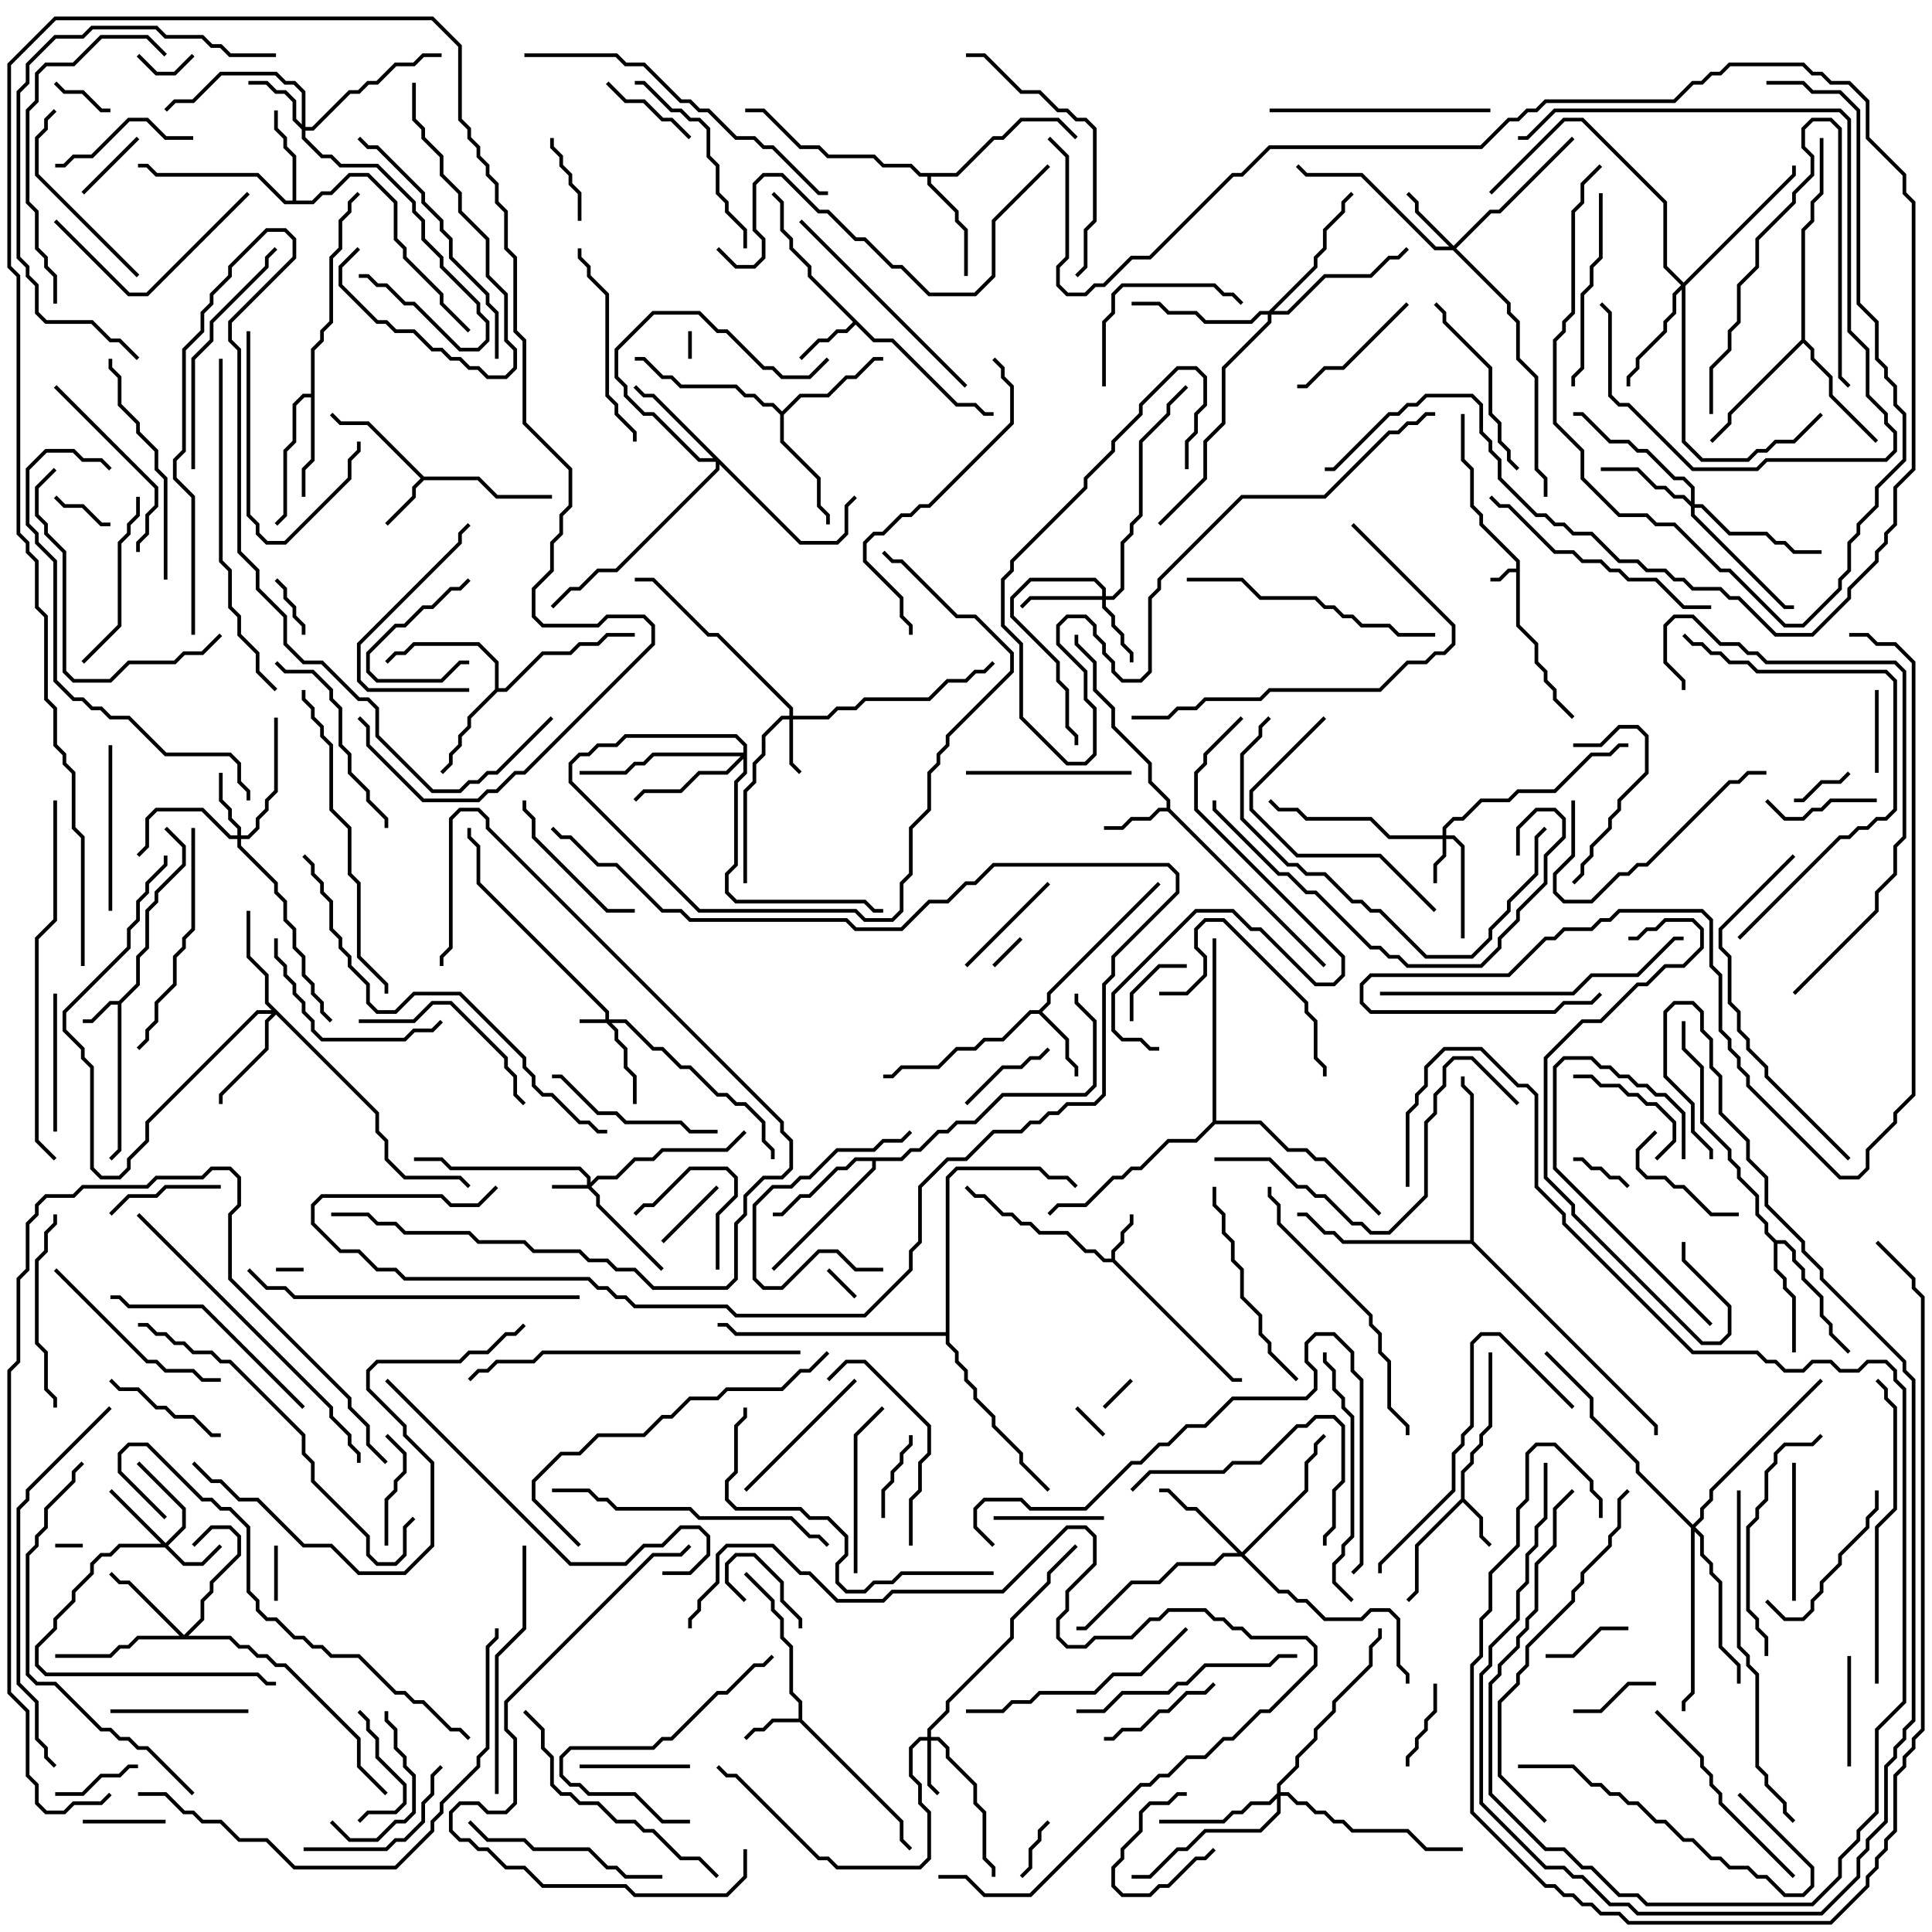 <svg version="1.1" width="105" height="105" xmlns="http://www.w3.org/2000/svg"><path d="M82.4,30.9L82.4,30.541L80.4,28.541L80.4,28.041L79.9,27.541L79.9,25.541L79.4,25.041L79.4,22.5L79.6,22.5L79.6,24.959L80.1,25.459L80.1,27.459L80.6,27.959L80.6,28.459L82.6,30.459L82.6,33.959L83.6,34.959L83.6,35.959L84.1,36.459L84.1,36.959L84.6,37.459L84.6,37.959L85.571,38.929L85.429,39.071L84.4,38.041L84.4,37.541L83.9,37.041L83.9,36.541L83.4,36.041L83.4,35.041L82.4,34.041L82.4,31.1L82.041,31.1L81.541,31.6L81,31.6L81,31.4L81.459,31.4L81.959,30.9z" stroke="none"/><path d="M6.459,54.4L7.4,53.459L7.4,51.959L7.9,51.459L7.9,49.459L8.4,48.959L8.4,48.459L9.9,46.959L9.9,46.041L8.929,45.071L9.071,44.929L10.1,45.959L10.1,47.041L8.6,48.541L8.6,49.041L8.1,49.541L8.1,51.541L7.6,52.041L7.6,53.541L6.6,54.541L6.6,62.541L6.071,63.071L5.929,62.929L6.4,62.459L6.4,54.6L6.041,54.6L5.041,55.6L4.5,55.6L4.5,55.4L4.959,55.4L5.959,54.4z" stroke="none"/><path d="M60.4,68.4L60.4,67.959L60.9,67.459L60.9,66.959L61.4,66.459L61.4,66L61.6,66L61.6,66.541L61.1,67.041L61.1,67.541L60.6,68.041L60.6,68.459L67.041,74.9L67.5,74.9L67.5,75.1L66.959,75.1L60.459,68.6L59.959,68.6L59.459,68.1L58.959,68.1L57.959,67.1L56.459,67.1L55.959,66.6L55.459,66.6L54.959,66.1L54.459,66.1L53.459,65.1L52.959,65.1L52.429,64.571L52.571,64.429L53.041,64.9L53.541,64.9L54.541,65.9L55.041,65.9L55.541,66.4L56.041,66.4L56.541,66.9L58.041,66.9L59.041,67.9L59.541,67.9L60.041,68.4z" stroke="none"/><path d="M79.4,81.459L79.4,79.959L79.9,79.459L79.9,78.959L80.4,78.459L80.4,77.959L80.9,77.459L80.9,73.5L81.1,73.5L81.1,77.541L80.6,78.041L80.6,78.541L80.1,79.041L80.1,79.541L79.6,80.041L79.6,81.459L80.6,82.459L80.6,83.459L81.071,83.929L80.929,84.071L80.4,83.541L80.4,82.541L79.5,81.641L77.1,84.041L77.1,86.541L76.571,87.071L76.429,86.929L76.9,86.459L76.9,83.959z" stroke="none"/><path d="M43.4,93.4L43.4,92.541L42.9,92.041L42.9,89.541L42.4,89.041L42.4,88.041L41.9,87.541L41.9,87.041L40.429,85.571L40.571,85.429L42.1,86.959L42.1,87.459L42.6,87.959L42.6,88.959L43.1,89.459L43.1,91.959L43.6,92.459L43.6,93.459L49.1,98.959L49.1,99.959L49.571,100.429L49.429,100.571L48.9,100.041L48.9,99.041L43.459,93.6L42.041,93.6L41.541,94.1L41.041,94.1L40.571,94.571L40.429,94.429L40.959,93.9L41.459,93.9L41.959,93.4z" stroke="none"/><path d="M23.041,25.9L26.041,25.9L27.041,26.9L30,26.9L30,27.1L26.959,27.1L25.959,26.1L23.041,26.1L22.6,26.541L22.6,27.041L21.071,28.571L20.929,28.429L22.4,26.959L22.4,26.459L22.859,26L19.959,23.1L18.459,23.1L17.929,22.571L18.071,22.429L18.541,22.9L20.041,22.9z" stroke="none"/><path d="M47.541,18.4L48.541,18.4L52.041,21.9L53.041,21.9L53.541,22.4L54,22.4L54,22.6L53.459,22.6L52.959,22.1L51.959,22.1L48.459,18.6L47.459,18.6L46.5,17.641L46.041,18.1L45.541,18.1L45.041,18.6L44.541,18.6L43.571,19.571L43.429,19.429L44.459,18.4L44.959,18.4L45.459,17.9L45.959,17.9L46.359,17.5L43.9,15.041L43.9,14.541L42.9,13.541L42.9,13.041L42.4,12.541L42.4,11.041L41.929,10.571L42.071,10.429L42.6,10.959L42.6,12.459L43.1,12.959L43.1,13.459L44.1,14.459L44.1,14.959z" stroke="none"/><path d="M63.4,43.9L63.4,43.541L62.4,42.541L62.4,41.541L60.4,39.541L60.4,38.541L59.4,37.541L59.4,36.041L58.4,35.041L58.4,34.5L58.6,34.5L58.6,34.959L59.6,35.959L59.6,37.459L60.6,38.459L60.6,39.459L62.6,41.459L62.6,42.459L63.6,43.459L63.6,43.959L72.071,52.429L71.929,52.571L63.459,44.1L63.041,44.1L62.541,44.6L61.541,44.6L61.041,45.1L60,45.1L60,44.9L60.959,44.9L61.459,44.4L62.459,44.4L62.959,43.9z" stroke="none"/><path d="M56.459,54.9L56.9,54.459L56.9,53.959L62.929,47.929L63.071,48.071L57.1,54.041L57.1,54.541L56.641,55L58.1,56.459L58.1,57.459L58.6,57.959L58.6,58.5L58.4,58.5L58.4,58.041L57.9,57.541L57.9,56.541L56.459,55.1L56.041,55.1L54.541,56.6L53.541,56.6L53.041,57.1L52.041,57.1L51.041,58.1L49.041,58.1L48.541,58.6L48,58.6L48,58.4L48.459,58.4L48.959,57.9L50.959,57.9L51.959,56.9L52.959,56.9L53.459,56.4L54.459,56.4L55.959,54.9z" stroke="none"/><path d="M15.9,10.9L15.9,8.541L15.4,8.041L15.4,7.541L14.9,7.041L14.9,6L15.1,6L15.1,6.959L15.6,7.459L15.6,7.959L16.1,8.459L16.1,10.9L16.959,10.9L17.459,10.4L17.959,10.4L18.959,9.4L20.041,9.4L21.6,10.959L21.6,12.959L22.1,13.459L22.1,13.959L24.1,15.959L24.1,16.459L25.571,17.929L25.429,18.071L23.9,16.541L23.9,16.041L21.9,14.041L21.9,13.541L21.4,13.041L21.4,11.041L19.959,9.6L19.041,9.6L18.041,10.6L17.541,10.6L17.041,11.1L15.459,11.1L13.959,9.6L8.459,9.6L7.959,9.1L7.5,9.1L7.5,8.9L8.041,8.9L8.541,9.4L14.041,9.4L15.541,10.9z" stroke="none"/><path d="M26.9,37.459L26.9,36.041L25.959,35.1L22.541,35.1L22.041,35.6L21.541,35.6L21.071,36.071L20.929,35.929L21.459,35.4L21.959,35.4L22.459,34.9L26.041,34.9L27.1,35.959L27.1,37.4L27.459,37.4L29.459,35.4L30.959,35.4L31.459,34.9L32.459,34.9L32.959,34.4L34.5,34.4L34.5,34.6L33.041,34.6L32.541,35.1L31.541,35.1L31.041,35.6L29.541,35.6L27.541,37.6L27.041,37.6L25.6,39.041L25.6,39.541L25.1,40.041L25.1,40.541L24.6,41.041L24.6,41.541L24.071,42.071L23.929,41.929L24.4,41.459L24.4,40.959L24.9,40.459L24.9,39.959L25.4,39.459L25.4,38.959z" stroke="none"/><path d="M16.9,21.4L16.9,18.959L17.4,18.459L17.4,17.959L17.9,17.459L17.9,13.959L18.4,13.459L18.4,11.959L18.9,11.459L18.9,10.959L19.429,10.429L19.571,10.571L19.1,11.041L19.1,11.541L18.6,12.041L18.6,13.541L18.1,14.041L18.1,17.541L17.6,18.041L17.6,18.541L17.1,19.041L17.1,25.041L16.6,25.541L16.6,27L16.4,27L16.4,25.459L16.9,24.959L16.9,21.6L16.541,21.6L16.1,22.041L16.1,24.041L15.6,24.541L15.6,28.041L15.071,28.571L14.929,28.429L15.4,27.959L15.4,24.459L15.9,23.959L15.9,21.959L16.459,21.4z" stroke="none"/><path d="M51.959,9.4L53.959,7.4L54.459,7.4L55.459,6.4L57.541,6.4L58.571,7.429L58.429,7.571L57.459,6.6L55.541,6.6L54.541,7.6L54.041,7.6L52.041,9.6L50.6,9.6L50.6,9.959L52.1,11.459L52.1,11.959L52.6,12.459L52.6,15L52.4,15L52.4,12.541L51.9,12.041L51.9,11.541L50.4,10.041L50.4,9.6L49.959,9.6L49.459,9.1L47.959,9.1L47.459,8.6L44.959,8.6L44.459,8.1L43.459,8.1L41.459,6.1L40.5,6.1L40.5,5.9L41.541,5.9L43.541,7.9L44.541,7.9L45.041,8.4L47.541,8.4L48.041,8.9L49.541,8.9L50.041,9.4z" stroke="none"/><path d="M96.541,67.4L97.041,67.4L97.6,67.959L97.6,68.459L98.1,68.959L98.1,69.459L99.1,70.459L99.1,71.459L99.6,71.959L99.6,72.459L100.571,73.429L100.429,73.571L99.4,72.541L99.4,72.041L98.9,71.541L98.9,70.541L97.9,69.541L97.9,69.041L97.4,68.541L97.4,68.041L96.959,67.6L96.6,67.6L96.6,68.959L97.1,69.459L97.1,69.959L97.6,70.459L97.6,73.5L97.4,73.5L97.4,70.541L96.9,70.041L96.9,69.541L96.4,69.041L96.4,67.541L95.9,67.041L95.9,66.541L95.4,66.041L95.4,65.041L94.4,64.041L94.4,63.541L93.9,63.041L93.9,62.541L92.4,61.041L92.4,58.041L91.4,57.041L91.4,55.5L91.6,55.5L91.6,56.959L92.6,57.959L92.6,60.959L94.1,62.459L94.1,62.959L94.6,63.459L94.6,63.959L95.6,64.959L95.6,65.959L96.1,66.459L96.1,66.959z" stroke="none"/><path d="M42.5,22.359L43.459,21.4L44.959,21.4L45.959,20.4L46.459,20.4L47.459,19.4L48,19.4L48,19.6L47.541,19.6L46.541,20.6L46.041,20.6L45.041,21.6L43.541,21.6L42.6,22.541L42.6,23.959L44.6,25.959L44.6,27.459L45.1,27.959L45.1,28.5L44.9,28.5L44.9,28.041L44.4,27.541L44.4,26.041L42.4,24.041L42.4,22.541L41.959,22.1L41.459,22.1L40.959,21.6L40.459,21.6L39.959,21.1L36.959,21.1L36.459,20.6L35.959,20.6L34.959,19.6L34.5,19.6L34.5,19.4L35.041,19.4L36.041,20.4L36.541,20.4L37.041,20.9L40.041,20.9L40.541,21.4L41.041,21.4L41.541,21.9L42.041,21.9z" stroke="none"/><path d="M48.959,62.9L49.459,62.4L49.959,62.4L50.959,61.4L51.459,61.4L51.959,60.9L52.959,60.9L54.459,59.4L58.959,59.4L59.4,58.959L59.4,55.541L58.4,54.541L58.4,54L58.6,54L58.6,54.459L59.6,55.459L59.6,59.041L59.041,59.6L54.541,59.6L53.041,61.1L52.041,61.1L51.541,61.6L51.041,61.6L50.041,62.6L49.541,62.6L49.041,63.1L47.6,63.1L47.6,63.541L42.071,69.071L41.929,68.929L47.4,63.459L47.4,63.1L46.541,63.1L46.041,63.6L45.541,63.6L44.041,65.1L43.541,65.1L42.541,66.1L42,66.1L42,65.9L42.459,65.9L43.459,64.9L43.959,64.9L45.459,63.4L45.959,63.4L46.459,62.9z" stroke="none"/><path d="M97.9,18.459L97.9,12.459L98.4,11.959L98.4,10.959L98.9,10.459L98.9,7.5L99.1,7.5L99.1,10.541L98.6,11.041L98.6,12.041L98.1,12.541L98.1,18.459L98.6,18.959L98.6,19.459L99.6,20.459L99.6,21.459L102.071,23.929L101.929,24.071L99.4,21.541L99.4,20.541L98.4,19.541L98.4,19.041L98,18.641L94.1,22.541L94.1,23.041L93.071,24.071L92.929,23.929L93.9,22.959L93.9,22.459z" stroke="none"/><path d="M79.9,67.4L79.9,59.541L79.4,59.041L79.4,58.5L79.6,58.5L79.6,58.959L80.1,59.459L80.1,67.459L90.1,77.459L90.1,78L89.9,78L89.9,77.541L79.959,67.6L72.959,67.6L72.459,67.1L71.959,67.1L70.959,66.1L70.5,66.1L70.5,65.9L71.041,65.9L72.041,66.9L72.541,66.9L73.041,67.4z" stroke="none"/><path d="M65.9,60.959L65.9,51L66.1,51L66.1,60.9L68.541,60.9L70.041,62.4L71.041,62.4L71.541,62.9L72.041,62.9L75.071,65.929L74.929,66.071L71.959,63.1L71.459,63.1L70.959,62.6L69.959,62.6L68.459,61.1L66.041,61.1L65.041,62.1L63.541,62.1L62.041,63.6L61.541,63.6L61.041,64.1L60.541,64.1L59.041,65.6L57.541,65.6L57.071,66.071L56.929,65.929L57.459,65.4L58.959,65.4L60.459,63.9L60.959,63.9L61.459,63.4L61.959,63.4L63.459,61.9L64.959,61.9z" stroke="none"/><path d="M51.4,72.4L51.4,63.959L51.959,63.4L56.541,63.4L57.041,63.9L58.041,63.9L58.571,64.429L58.429,64.571L57.959,64.1L56.959,64.1L56.459,63.6L52.041,63.6L51.6,64.041L51.6,72.959L52.1,73.459L52.1,73.959L52.6,74.459L52.6,74.959L53.1,75.459L53.1,75.959L54.1,76.959L54.1,77.459L55.6,78.959L55.6,79.459L57.071,80.929L56.929,81.071L55.4,79.541L55.4,79.041L53.9,77.541L53.9,77.041L52.9,76.041L52.9,75.541L52.4,75.041L52.4,74.541L51.9,74.041L51.9,73.541L51.4,73.041L51.4,72.6L39.959,72.6L39.459,72.1L39,72.1L39,71.9L39.541,71.9L40.041,72.4z" stroke="none"/><path d="M32.9,55.4L32.9,55.041L25.9,48.041L25.9,46.041L25.4,45.541L25.4,45L25.6,45L25.6,45.459L26.1,45.959L26.1,47.959L33.1,54.959L33.1,55.4L34.041,55.4L35.541,56.9L36.041,56.9L37.041,57.9L37.541,57.9L39.041,59.4L39.541,59.4L40.041,59.9L40.541,59.9L41.6,60.959L41.6,61.959L42.1,62.459L42.1,63L41.9,63L41.9,62.541L41.4,62.041L41.4,61.041L40.459,60.1L39.959,60.1L39.459,59.6L38.959,59.6L37.459,58.1L36.959,58.1L35.959,57.1L35.459,57.1L33.959,55.6L33.241,55.6L33.6,55.959L33.6,56.459L34.1,56.959L34.1,57.959L34.6,58.459L34.6,60L34.4,60L34.4,58.541L33.9,58.041L33.9,57.041L33.4,56.541L33.4,56.041L32.959,55.6L31.5,55.6L31.5,55.4z" stroke="none"/><path d="M31.9,64.4L31.9,64.041L31.459,63.6L24.459,63.6L23.959,63.1L22.5,63.1L22.5,62.9L24.041,62.9L24.541,63.4L31.541,63.4L32.1,63.959L32.1,64.259L32.459,63.9L33.459,63.9L34.459,62.9L35.459,62.9L35.959,62.4L39.459,62.4L40.429,61.429L40.571,61.571L39.541,62.6L36.041,62.6L35.541,63.1L34.541,63.1L33.541,64.1L32.541,64.1L32.141,64.5L32.6,64.959L32.6,65.459L36.071,68.929L35.929,69.071L32.4,65.541L32.4,65.041L31.959,64.6L30,64.6L30,64.4z" stroke="none"/><path d="M78.4,45.4L78.4,44.959L78.959,44.4L79.459,44.4L80.459,43.4L81.959,43.4L82.459,42.9L84.459,42.9L86.459,40.9L87.459,40.9L87.959,40.4L88.5,40.4L88.5,40.6L88.041,40.6L87.541,41.1L86.541,41.1L84.541,43.1L82.541,43.1L82.041,43.6L80.541,43.6L79.541,44.6L79.041,44.6L78.6,45.041L78.6,45.4L79.041,45.4L79.6,45.959L79.6,51L79.4,51L79.4,46.041L78.959,45.6L78.6,45.6L78.6,46.541L78.1,47.041L78.1,48L77.9,48L77.9,46.959L78.4,46.459L78.4,45.6L75.459,45.6L74.459,44.6L70.959,44.6L70.459,44.1L69.459,44.1L68.929,43.571L69.071,43.429L69.541,43.9L70.541,43.9L71.041,44.4L74.541,44.4L75.541,45.4z" stroke="none"/><path d="M9,83.859L9.9,82.959L9.9,82.041L7.429,79.571L7.571,79.429L10.1,81.959L10.1,83.041L9.141,84L10.041,84.9L10.959,84.9L11.929,83.929L12.071,84.071L11.041,85.1L9.959,85.1L8.959,84.1L6.541,84.1L6.041,84.6L5.541,84.6L5.1,85.041L5.1,85.541L4.1,86.541L4.1,87.041L3.1,88.041L3.1,88.541L2.1,89.541L2.1,90.459L2.541,90.9L14.041,90.9L14.541,91.4L15,91.4L15,91.6L14.459,91.6L13.959,91.1L2.459,91.1L1.9,90.541L1.9,89.459L2.9,88.459L2.9,87.959L3.9,86.959L3.9,86.459L4.9,85.459L4.9,84.959L5.459,84.4L5.959,84.4L6.459,83.9L8.759,83.9L5.929,81.071L6.071,80.929z" stroke="none"/><path d="M42.9,38.9L42.9,38.541L38.959,34.6L38.459,34.6L35.459,31.6L34.5,31.6L34.5,31.4L35.541,31.4L38.541,34.4L39.041,34.4L43.1,38.459L43.1,38.9L44.959,38.9L45.459,38.4L46.459,38.4L46.959,37.9L50.459,37.9L51.459,36.9L52.459,36.9L52.959,36.4L53.459,36.4L53.929,35.929L54.071,36.071L53.541,36.6L53.041,36.6L52.541,37.1L51.541,37.1L50.541,38.1L47.041,38.1L46.541,38.6L45.541,38.6L45.041,39.1L43.1,39.1L43.1,41.459L43.571,41.929L43.429,42.071L42.9,41.541L42.9,39.1L42.541,39.1L41.6,40.041L41.6,41.041L41.1,41.541L41.1,42.541L40.6,43.041L40.6,48L40.4,48L40.4,42.959L40.9,42.459L40.9,41.459L41.4,40.959L41.4,39.959L42.459,38.9z" stroke="none"/><path d="M50.4,94.4L50.4,93.959L51.4,92.959L51.4,92.459L54.9,88.959L54.9,87.959L56.9,85.959L56.9,85.459L58.429,83.929L58.571,84.071L57.1,85.541L57.1,86.041L55.1,88.041L55.1,89.041L51.6,92.541L51.6,93.041L50.6,94.041L50.6,94.4L51.041,94.4L51.6,94.959L51.6,95.459L53.1,96.959L53.1,97.959L53.6,98.459L53.6,100.959L54.1,101.459L54.1,102L53.9,102L53.9,101.541L53.4,101.041L53.4,98.541L52.9,98.041L52.9,97.041L51.4,95.541L51.4,95.041L50.959,94.6L50.6,94.6L50.6,96.959L51.071,97.429L50.929,97.571L50.4,97.041L50.4,94.6L50.041,94.6L49.6,95.041L49.6,96.459L50.1,96.959L50.1,97.959L50.6,98.459L50.6,101.041L50.041,101.6L45.459,101.6L44.959,101.1L44.459,101.1L39.959,96.6L39.459,96.6L38.929,96.071L39.071,95.929L39.541,96.4L40.041,96.4L44.541,100.9L45.041,100.9L45.541,101.4L49.959,101.4L50.4,100.959L50.4,98.541L49.9,98.041L49.9,97.041L49.4,96.541L49.4,94.959L49.959,94.4z" stroke="none"/><path d="M12.9,45.4L12.9,45.041L12.4,44.541L12.4,44.041L11.9,43.541L11.9,42L12.1,42L12.1,43.459L12.6,43.959L12.6,44.459L13.1,44.959L13.1,45.4L13.459,45.4L13.9,44.959L13.9,44.459L14.4,43.959L14.4,43.459L14.9,42.959L14.9,39L15.1,39L15.1,43.041L14.6,43.541L14.6,44.041L14.1,44.541L14.1,45.041L13.541,45.6L13.1,45.6L13.1,45.959L15.1,47.959L15.1,48.459L15.6,48.959L15.6,49.959L16.1,50.459L16.1,51.459L16.6,51.959L16.6,52.959L17.1,53.459L17.1,53.959L17.6,54.459L17.6,54.959L18.071,55.429L17.929,55.571L17.4,55.041L17.4,54.541L16.9,54.041L16.9,53.541L16.4,53.041L16.4,52.041L15.9,51.541L15.9,50.541L15.4,50.041L15.4,49.041L14.9,48.541L14.9,48.041L12.9,46.041L12.9,45.6L12.459,45.6L10.959,44.1L8.541,44.1L8.1,44.541L8.1,46.041L7.571,46.571L7.429,46.429L7.9,45.959L7.9,44.459L8.459,43.9L11.041,43.9L12.541,45.4z" stroke="none"/><path d="M59.9,32.4L59.9,32.041L59.459,31.6L56.041,31.6L55.1,32.541L55.1,33.459L57.6,35.959L57.6,36.959L58.1,37.459L58.1,39.459L58.6,39.959L58.6,40.5L58.4,40.5L58.4,40.041L57.9,39.541L57.9,37.541L57.4,37.041L57.4,36.041L54.9,33.541L54.9,32.459L55.959,31.4L59.541,31.4L60.1,31.959L60.1,32.4L60.459,32.4L60.9,31.959L60.9,29.459L61.4,28.959L61.4,28.459L61.9,27.959L61.9,23.959L63.4,22.459L63.4,21.959L64.429,20.929L64.571,21.071L63.6,22.041L63.6,22.541L62.1,24.041L62.1,28.041L61.6,28.541L61.6,29.041L61.1,29.541L61.1,32.041L60.541,32.6L60.1,32.6L60.1,32.959L60.6,33.459L60.6,33.959L61.1,34.459L61.1,34.959L61.6,35.459L61.6,36L61.4,36L61.4,35.541L60.9,35.041L60.9,34.541L60.4,34.041L60.4,33.541L59.9,33.041L59.9,32.6L56.041,32.6L55.571,33.071L55.429,32.929L55.959,32.4z" stroke="none"/><path d="M16.4,6.759L16.4,5.041L15.959,4.6L15.459,4.6L14.959,4.1L12.041,4.1L10.541,5.6L9.541,5.6L9.071,6.071L8.929,5.929L9.459,5.4L10.459,5.4L11.959,3.9L15.041,3.9L15.541,4.4L16.041,4.4L16.6,4.959L16.6,6.9L16.959,6.9L18.959,4.9L19.459,4.9L19.959,4.4L20.459,4.4L21.459,3.4L22.459,3.4L22.959,2.9L24,2.9L24,3.1L23.041,3.1L22.541,3.6L21.541,3.6L20.541,4.6L20.041,4.6L19.541,5.1L19.041,5.1L17.041,7.1L16.6,7.1L16.6,7.459L17.541,8.4L18.041,8.4L18.541,8.9L20.541,8.9L22.6,10.959L22.6,11.459L23.1,11.959L23.1,12.959L24.1,13.959L24.1,14.459L26.1,16.459L26.1,16.959L26.6,17.459L26.6,18.541L26.041,19.1L24.959,19.1L22.459,16.6L21.959,16.6L20.959,15.6L20.459,15.6L19.959,15.1L19.5,15.1L19.5,14.9L20.041,14.9L20.541,15.4L21.041,15.4L22.041,16.4L22.541,16.4L25.041,18.9L25.959,18.9L26.4,18.459L26.4,17.541L25.9,17.041L25.9,16.541L23.9,14.541L23.9,14.041L22.9,13.041L22.9,12.041L22.4,11.541L22.4,11.041L20.459,9.1L18.459,9.1L17.959,8.6L17.459,8.6L16.4,7.541L16.4,7.041L15.9,6.541L15.9,5.541L15.459,5.1L14.959,5.1L14.459,4.6L13.5,4.6L13.5,4.4L14.541,4.4L15.041,4.9L15.541,4.9L16.1,5.459L16.1,6.459z" stroke="none"/><path d="M79,13.359L80.959,11.4L81.459,11.4L85.429,7.429L85.571,7.571L81.541,11.6L81.041,11.6L79.141,13.5L82.1,16.459L82.1,16.959L82.6,17.459L82.6,19.459L83.6,20.459L83.6,25.459L84.1,25.959L84.1,27L83.9,27L83.9,26.041L83.4,25.541L83.4,20.541L82.4,19.541L82.4,17.541L81.9,17.041L81.9,16.541L78.959,13.6L77.959,13.6L73.959,9.6L70.959,9.6L70.429,9.071L70.571,8.929L71.041,9.4L74.041,9.4L78.041,13.4L78.759,13.4L76.9,11.541L76.9,11.041L76.429,10.571L76.571,10.429L77.1,10.959L77.1,11.459z" stroke="none"/><path d="M10,88.859L10.9,87.959L10.9,86.959L11.4,86.459L11.4,85.959L12.9,84.459L12.9,83.541L12.459,83.1L11.541,83.1L10.571,84.071L10.429,83.929L11.459,82.9L12.541,82.9L13.1,83.459L13.1,84.541L11.6,86.041L11.6,86.541L11.1,87.041L11.1,88.041L10.241,88.9L12.541,88.9L13.041,89.4L13.541,89.4L14.041,89.9L14.541,89.9L15.041,90.4L15.541,90.4L19.6,94.459L19.6,95.959L21.071,97.429L20.929,97.571L19.4,96.041L19.4,94.541L15.459,90.6L14.959,90.6L14.459,90.1L13.959,90.1L13.459,89.6L12.959,89.6L12.459,89.1L7.541,89.1L7.041,89.6L6.541,89.6L6.041,90.1L3,90.1L3,89.9L5.959,89.9L6.459,89.4L6.959,89.4L7.459,88.9L9.759,88.9L6.959,86.1L6.459,86.1L5.929,85.571L6.071,85.429L6.541,85.9L7.041,85.9z" stroke="none"/><path d="M91.9,27.259L91.9,26.541L91.459,26.1L90.959,26.1L89.459,24.6L88.959,24.6L88.459,24.1L87.459,24.1L85.959,22.6L85.5,22.6L85.5,22.4L86.041,22.4L87.541,23.9L88.541,23.9L89.041,24.4L89.541,24.4L91.041,25.9L91.541,25.9L92.1,26.459L92.1,27.4L92.541,27.4L94.041,28.9L96.041,28.9L96.541,29.4L97.041,29.4L97.541,29.9L99,29.9L99,30.1L97.459,30.1L96.959,29.6L96.459,29.6L95.959,29.1L93.959,29.1L92.459,27.6L92.1,27.6L92.1,27.959L97.041,32.9L97.5,32.9L97.5,33.1L96.959,33.1L91.9,28.041L91.9,27.541L91.459,27.1L90.959,27.1L90.459,26.6L89.959,26.6L88.959,25.6L87,25.6L87,25.4L89.041,25.4L90.041,26.4L90.541,26.4L91.041,26.9L91.541,26.9z" stroke="none"/><path d="M20.6,60.459L20.6,61.459L21.1,61.959L21.1,62.959L22.041,63.9L25.041,63.9L25.571,64.429L25.429,64.571L24.959,64.1L21.959,64.1L20.9,63.041L20.9,62.041L20.4,61.541L20.4,60.541L15,55.141L14.6,55.541L14.6,57.041L12.1,59.541L12.1,60L11.9,60L11.9,59.459L14.4,56.959L14.4,55.459L14.759,55.1L14.041,55.1L8.1,61.041L8.1,62.041L7.1,63.041L7.1,63.541L6.541,64.1L5.459,64.1L4.9,63.541L4.9,58.041L4.4,57.541L4.4,57.041L3.4,56.041L3.4,54.959L6.9,51.459L6.9,50.459L7.4,49.959L7.4,48.959L7.9,48.459L7.9,47.959L8.9,46.959L8.9,46.5L9.1,46.5L9.1,47.041L8.1,48.041L8.1,48.541L7.6,49.041L7.6,50.041L7.1,50.541L7.1,51.541L3.6,55.041L3.6,55.959L4.6,56.959L4.6,57.459L5.1,57.959L5.1,63.459L5.541,63.9L6.459,63.9L6.9,63.459L6.9,62.959L7.9,61.959L7.9,60.959L13.959,54.9L14.759,54.9L14.4,54.541L14.4,53.041L13.4,52.041L13.4,49.5L13.6,49.5L13.6,51.959L14.6,52.959L14.6,54.459z" stroke="none"/><path d="M67.5,84.359L70.9,80.959L70.9,79.459L71.4,78.959L71.4,78.459L71.929,77.929L72.071,78.071L71.6,78.541L71.6,79.041L71.1,79.541L71.1,81.041L67.641,84.5L69.541,86.4L70.041,86.4L70.541,86.9L71.041,86.9L72.041,87.9L73.959,87.9L74.459,87.4L75.541,87.4L76.1,87.959L76.1,90.459L76.6,90.959L76.6,91.5L76.4,91.5L76.4,91.041L75.9,90.541L75.9,88.041L75.459,87.6L74.541,87.6L74.041,88.1L71.959,88.1L70.959,87.1L70.459,87.1L69.959,86.6L69.459,86.6L67.459,84.6L66.541,84.6L66.041,85.1L64.041,85.1L63.041,86.1L61.541,86.1L59.041,88.6L58.5,88.6L58.5,88.4L58.959,88.4L61.459,85.9L62.959,85.9L63.959,84.9L65.959,84.9L66.459,84.4L67.259,84.4L64.959,82.1L64.459,82.1L63.459,81.1L63,81.1L63,80.9L63.541,80.9L64.541,81.9L65.041,81.9z" stroke="none"/><path d="M43.541,29.4L45.459,29.4L45.9,28.959L45.9,27.459L46.429,26.929L46.571,27.071L46.1,27.541L46.1,29.041L45.541,29.6L43.459,29.6L39.1,25.241L39.1,25.541L33.541,31.1L32.541,31.1L31.541,32.1L31.041,32.1L30.071,33.071L29.929,32.929L30.959,31.9L31.459,31.9L32.459,30.9L33.459,30.9L38.9,25.459L38.9,25.1L37.959,25.1L35.459,22.6L34.959,22.6L33.9,21.541L33.9,21.041L33.4,20.541L33.4,18.959L35.459,16.9L38.041,16.9L39.041,17.9L39.541,17.9L41.541,19.9L42.041,19.9L42.541,20.4L43.959,20.4L44.929,19.429L45.071,19.571L44.041,20.6L42.459,20.6L41.959,20.1L41.459,20.1L39.459,18.1L38.959,18.1L37.959,17.1L35.541,17.1L33.6,19.041L33.6,20.459L34.1,20.959L34.1,21.459L35.041,22.4L35.541,22.4L38.041,24.9L38.759,24.9L35.459,21.6L34.959,21.6L34.429,21.071L34.571,20.929L35.041,21.4L35.541,21.4z" stroke="none"/><path d="M91.5,15.359L97.4,9.459L97.4,9L97.6,9L97.6,9.541L91.6,15.541L91.6,23.959L92.541,24.9L94.959,24.9L95.459,24.4L95.959,24.4L96.459,23.9L97.459,23.9L98.929,22.429L99.071,22.571L97.541,24.1L96.541,24.1L96.041,24.6L95.541,24.6L95.041,25.1L92.459,25.1L91.4,24.041L91.4,15.741L91.1,16.041L91.1,17.041L90.6,17.541L90.6,18.041L89.1,19.541L89.1,20.041L88.6,20.541L88.6,21L88.4,21L88.4,20.459L88.9,19.959L88.9,19.459L90.4,17.959L90.4,17.459L90.9,16.959L90.9,15.959L91.359,15.5L90.4,14.541L90.4,11.041L85.959,6.6L85.041,6.6L81.071,10.571L80.929,10.429L84.959,6.4L86.041,6.4L90.6,10.959L90.6,14.459z" stroke="none"/><path d="M40.4,40.9L40.4,40.541L39.959,40.1L34.041,40.1L33.541,40.6L32.541,40.6L32.041,41.1L31.541,41.1L31.1,41.541L31.1,42.459L38.041,49.4L46.541,49.4L47.041,49.9L48.459,49.9L48.9,49.459L48.9,47.959L49.4,47.459L49.4,44.959L50.4,43.959L50.4,41.959L50.9,41.459L50.9,40.959L51.4,40.459L51.4,39.959L54.9,36.459L54.9,35.541L52.959,33.6L51.959,33.6L48.959,30.6L48.459,30.6L47.929,30.071L48.071,29.929L48.541,30.4L49.041,30.4L52.041,33.4L53.041,33.4L55.1,35.459L55.1,36.541L51.6,40.041L51.6,40.541L51.1,41.041L51.1,41.541L50.6,42.041L50.6,44.041L49.6,45.041L49.6,47.541L49.1,48.041L49.1,49.541L48.541,50.1L46.959,50.1L46.459,49.6L37.959,49.6L30.9,42.541L30.9,41.459L31.459,40.9L31.959,40.9L32.459,40.4L33.459,40.4L33.959,39.9L40.041,39.9L40.6,40.459L40.6,42.041L40.1,42.541L40.1,47.041L39.6,47.541L39.6,48.459L40.041,48.9L47.041,48.9L47.541,49.4L48,49.4L48,49.6L47.459,49.6L46.959,49.1L39.959,49.1L39.4,48.541L39.4,47.459L39.9,46.959L39.9,42.459L40.4,41.959L40.4,41.241L39.541,42.1L38.041,42.1L37.041,43.1L35.041,43.1L34.571,43.571L34.429,43.429L34.959,42.9L36.959,42.9L37.959,41.9L39.459,41.9L40.259,41.1L35.541,41.1L35.041,41.6L34.541,41.6L34.041,42.1L31.5,42.1L31.5,41.9L33.959,41.9L34.459,41.4L34.959,41.4L35.459,40.9z" stroke="none"/><path d="M69.4,97.459L69.4,96.959L70.4,95.959L70.4,95.459L71.4,94.459L71.4,93.959L72.4,92.959L72.4,92.459L74.4,90.459L74.4,89.459L74.9,88.959L74.9,88.5L75.1,88.5L75.1,89.041L74.6,89.541L74.6,90.541L72.6,92.541L72.6,93.041L71.6,94.041L71.6,94.541L70.6,95.541L70.6,96.041L69.6,97.041L69.6,97.4L70.041,97.4L70.541,97.9L71.041,97.9L71.541,98.4L72.041,98.4L72.541,98.9L73.041,98.9L73.541,99.4L76.541,99.4L77.541,100.4L79.5,100.4L79.5,100.6L77.459,100.6L76.459,99.6L73.459,99.6L72.959,99.1L72.459,99.1L71.959,98.6L71.459,98.6L70.959,98.1L70.459,98.1L69.959,97.6L69.6,97.6L69.6,98.541L68.541,99.6L65.541,99.6L64.541,100.6L64.041,100.6L62.541,102.1L61.5,102.1L61.5,101.9L62.459,101.9L63.959,100.4L64.459,100.4L65.459,99.4L68.459,99.4L69.4,98.459L69.4,97.741L69.041,98.1L68.041,98.1L67.541,98.6L67.041,98.6L66.541,99.1L63,99.1L63,98.9L66.459,98.9L66.959,98.4L67.459,98.4L67.959,97.9L68.959,97.9z" stroke="none"/><path d="M68.959,16.9L71.4,14.459L71.4,13.959L71.9,13.459L71.9,12.459L72.9,11.459L72.9,10.959L73.429,10.429L73.571,10.571L73.1,11.041L73.1,11.541L72.1,12.541L72.1,13.541L71.6,14.041L71.6,14.541L69.241,16.9L69.959,16.9L71.959,14.9L74.459,14.9L75.459,13.9L75.959,13.9L76.429,13.429L76.571,13.571L76.041,14.1L75.541,14.1L74.541,15.1L72.041,15.1L70.041,17.1L69.1,17.1L69.1,17.541L66.6,20.041L66.6,23.041L65.6,24.041L65.6,26.041L63.071,28.571L62.929,28.429L65.4,25.959L65.4,23.959L66.4,22.959L66.4,19.959L68.9,17.459L68.9,17.1L68.541,17.1L68.041,17.6L65.459,17.6L64.959,17.1L63.459,17.1L62.959,16.6L61.5,16.6L61.5,16.4L63.041,16.4L63.541,16.9L65.041,16.9L65.541,17.4L67.959,17.4L68.459,16.9z" stroke="none"/><path d="M92,82.859L92.4,82.459L92.4,81.959L92.9,81.459L92.9,80.959L98.929,74.929L99.071,75.071L93.1,81.041L93.1,81.541L92.6,82.041L92.6,82.541L92.141,83L92.6,83.459L92.6,84.459L93.1,84.959L93.1,85.459L93.6,85.959L93.6,89.459L94.6,90.459L94.6,91.5L94.4,91.5L94.4,90.541L93.4,89.541L93.4,86.041L92.9,85.541L92.9,85.041L92.4,84.541L92.4,83.541L92.1,83.241L92.1,92.041L91.6,92.541L91.6,93L91.4,93L91.4,92.459L91.9,91.959L91.9,83.041L88.9,80.041L88.9,79.541L86.4,77.041L86.4,76.041L83.929,73.571L84.071,73.429L86.6,75.959L86.6,76.959L89.1,79.459L89.1,79.959z" stroke="none"/><path d="M37.6,19.5L37.4,19.5L37.4,18L37.6,18z" stroke="none"/><path d="M4.5,83.9L4.5,84.1L3,84.1L3,83.9z" stroke="none"/><path d="M15,69.1L15,68.9L16.5,68.9L16.5,69.1z" stroke="none"/><path d="M44.929,69.071L45.071,68.929L46.571,70.429L46.429,70.571z" stroke="none"/><path d="M60.071,77.929L59.929,78.071L58.429,76.571L58.571,76.429z" stroke="none"/><path d="M55.429,50.929L55.571,51.071L54.071,52.571L53.929,52.429z" stroke="none"/><path d="M60.071,76.571L59.929,76.429L61.429,74.929L61.571,75.071z" stroke="none"/><path d="M7.429,3.071L7.571,2.929L8.541,3.9L9.459,3.9L10.429,2.929L10.571,3.071L9.541,4.1L8.459,4.1z" stroke="none"/><path d="M14.9,84L15.1,84L15.1,87L14.9,87z" stroke="none"/><path d="M100.429,41.929L100.571,42.071L100.041,42.6L99.041,42.6L98.041,43.6L97.5,43.6L97.5,43.4L97.959,43.4L98.959,42.4L99.959,42.4z" stroke="none"/><path d="M16.6,34.5L16.4,34.5L16.4,34.041L15.9,33.541L15.9,33.041L15.4,32.541L15.4,32.041L14.929,31.571L15.071,31.429L15.6,31.959L15.6,32.459L16.1,32.959L16.1,33.459L16.6,33.959z" stroke="none"/><path d="M88.571,64.429L88.429,64.571L87.959,64.1L87.459,64.1L86.959,63.6L86.459,63.6L85.959,63.1L85.5,63.1L85.5,62.9L86.041,62.9L86.541,63.4L87.041,63.4L87.541,63.9L88.041,63.9z" stroke="none"/><path d="M40.571,86.929L40.429,87.071L39.4,86.041L39.4,84.959L39.959,84.4L41.041,84.4L42.6,85.959L42.6,86.959L43.6,87.959L43.6,88.5L43.4,88.5L43.4,88.041L42.4,87.041L42.4,86.041L40.959,84.6L40.041,84.6L39.6,85.041L39.6,85.959z" stroke="none"/><path d="M55.571,102.071L55.429,101.929L55.9,101.459L55.9,100.459L56.4,99.959L56.4,99.459L56.929,98.929L57.071,99.071L56.6,99.541L56.6,100.041L56.1,100.541L56.1,101.541z" stroke="none"/><path d="M2.929,4.571L3.071,4.429L3.541,4.9L4.541,4.9L5.541,5.9L6,5.9L6,6.1L5.459,6.1L4.459,5.1L3.459,5.1z" stroke="none"/><path d="M2.929,27.071L3.071,26.929L3.541,27.4L4.541,27.4L5.541,28.4L6,28.4L6,28.6L5.459,28.6L4.459,27.6L3.459,27.6z" stroke="none"/><path d="M65.929,100.429L66.071,100.571L65.541,101.1L65.041,101.1L63.541,102.6L63.041,102.6L62.541,103.1L60.959,103.1L60.4,102.541L60.4,101.459L60.9,100.959L60.9,100.459L61.9,99.459L61.9,98.459L62.459,97.9L63.459,97.9L63.959,97.4L64.5,97.4L64.5,97.6L64.041,97.6L63.541,98.1L62.541,98.1L62.1,98.541L62.1,99.541L61.1,100.541L61.1,101.041L60.6,101.541L60.6,102.459L61.041,102.9L62.459,102.9L62.959,102.4L63.459,102.4L64.959,100.9L65.459,100.9z" stroke="none"/><path d="M36.071,67.571L35.929,67.429L38.929,64.429L39.071,64.571z" stroke="none"/><path d="M64.5,52.4L64.5,52.6L63.041,52.6L61.6,54.041L61.6,55.5L61.4,55.5L61.4,53.959L62.959,52.4z" stroke="none"/><path d="M4.571,10.571L4.429,10.429L7.429,7.429L7.571,7.571z" stroke="none"/><path d="M25.429,31.429L25.571,31.571L25.041,32.1L24.541,32.1L23.541,33.1L23.041,33.1L22.041,34.1L21.541,34.1L20.1,35.541L20.1,36.459L20.541,36.9L23.959,36.9L24.959,35.9L25.5,35.9L25.5,36.1L25.041,36.1L24.041,37.1L20.459,37.1L19.9,36.541L19.9,35.459L21.459,33.9L21.959,33.9L22.959,32.9L23.459,32.9L24.459,31.9L24.959,31.9z" stroke="none"/><path d="M4.5,99.1L4.5,98.9L9,98.9L9,99.1z" stroke="none"/><path d="M101.9,37.5L102.1,37.5L102.1,42L101.9,42z" stroke="none"/><path d="M76.6,96L76.4,96L76.4,95.459L76.9,94.959L76.9,94.459L77.4,93.959L77.4,93.459L77.9,92.959L77.9,91.5L78.1,91.5L78.1,93.041L77.6,93.541L77.6,94.041L77.1,94.541L77.1,95.041L76.6,95.541z" stroke="none"/><path d="M29.9,7.5L30.1,7.5L30.1,7.959L30.6,8.459L30.6,8.959L31.1,9.459L31.1,9.959L31.6,10.459L31.6,12L31.4,12L31.4,10.541L30.9,10.041L30.9,9.541L30.4,9.041L30.4,8.541L29.9,8.041z" stroke="none"/><path d="M7.5,95.9L7.5,96.1L7.041,96.1L6.541,96.6L5.541,96.6L4.541,97.6L3,97.6L3,97.4L4.459,97.4L5.459,96.4L6.459,96.4L6.959,95.9z" stroke="none"/><path d="M85.5,93.1L85.5,92.9L86.959,92.9L88.459,91.4L90,91.4L90,91.6L88.541,91.6L87.041,93.1z" stroke="none"/><path d="M84,90.1L84,89.9L85.459,89.9L86.959,88.4L88.5,88.4L88.5,88.6L87.041,88.6L85.541,90.1z" stroke="none"/><path d="M49.4,78L49.6,78L49.6,78.541L49.1,79.041L49.1,79.541L48.6,80.041L48.6,80.541L48.1,81.041L48.1,82.5L47.9,82.5L47.9,80.959L48.4,80.459L48.4,79.959L48.9,79.459L48.9,78.959L49.4,78.459z" stroke="none"/><path d="M32.929,4.571L33.071,4.429L34.041,5.4L35.041,5.4L36.041,6.4L36.541,6.4L37.571,7.429L37.429,7.571L36.459,6.6L35.959,6.6L34.959,5.6L33.959,5.6z" stroke="none"/><path d="M39.1,69L38.9,69L38.9,65.959L39.9,64.959L39.9,64.041L39.459,63.6L37.541,63.6L35.541,65.6L35.041,65.6L34.571,66.071L34.429,65.929L34.959,65.4L35.459,65.4L37.459,63.4L39.541,63.4L40.1,63.959L40.1,65.041L39.1,66.041z" stroke="none"/><path d="M52.571,60.071L52.429,59.929L54.459,57.9L55.459,57.9L55.959,57.4L56.459,57.4L56.929,56.929L57.071,57.071L56.541,57.6L56.041,57.6L55.541,58.1L54.541,58.1z" stroke="none"/><path d="M31.5,96.1L31.5,95.9L37.5,95.9L37.5,96.1z" stroke="none"/><path d="M100.6,96L100.4,96L100.4,90L100.6,90z" stroke="none"/><path d="M19.429,93.071L19.571,92.929L20.1,93.459L20.1,93.959L20.6,94.459L20.6,95.459L22.1,96.959L22.1,98.041L21.541,98.6L20.041,98.6L19.571,99.071L19.429,98.929L19.959,98.4L21.459,98.4L21.9,97.959L21.9,97.041L20.4,95.541L20.4,94.541L19.9,94.041L19.9,93.541z" stroke="none"/><path d="M54,82.6L54,82.4L60,82.4L60,82.6z" stroke="none"/><path d="M20.929,78.071L21.071,77.929L22.1,78.959L22.1,80.041L21.6,80.541L21.6,81.041L21.1,81.541L21.1,84L20.9,84L20.9,81.459L21.4,80.959L21.4,80.459L21.9,79.959L21.9,79.041z" stroke="none"/><path d="M95.929,43.571L96.071,43.429L97.041,44.4L97.959,44.4L98.459,43.9L98.959,43.9L99.459,43.4L102,43.4L102,43.6L99.541,43.6L99.041,44.1L98.541,44.1L98.041,44.6L96.959,44.6z" stroke="none"/><path d="M6.071,66.071L5.929,65.929L6.959,64.9L8.459,64.9L8.959,64.4L12,64.4L12,64.6L9.041,64.6L8.541,65.1L7.041,65.1z" stroke="none"/><path d="M94.5,65.9L94.5,66.1L92.959,66.1L91.459,64.6L90.959,64.6L90.459,64.1L89.459,64.1L88.9,63.541L88.9,62.459L89.929,61.429L90.071,61.571L89.1,62.541L89.1,63.459L89.541,63.9L90.541,63.9L91.041,64.4L91.541,64.4L93.041,65.9z" stroke="none"/><path d="M56.929,47.929L57.071,48.071L52.571,52.571L52.429,52.429z" stroke="none"/><path d="M90.071,63.071L89.929,62.929L90.9,61.959L90.9,61.041L89.959,60.1L89.459,60.1L88.959,59.6L88.459,59.6L87.959,59.1L86.959,59.1L86.459,58.6L85.5,58.6L85.5,58.4L86.541,58.4L87.041,58.9L88.041,58.9L88.541,59.4L89.041,59.4L89.541,59.9L90.041,59.9L91.1,60.959L91.1,62.041z" stroke="none"/><path d="M17.929,99.071L18.071,98.929L19.041,99.9L20.459,99.9L21.459,98.9L21.959,98.9L22.4,98.459L22.4,96.541L21.9,96.041L21.9,95.541L21.4,95.041L21.4,94.041L20.9,93.541L20.9,93L21.1,93L21.1,93.459L21.6,93.959L21.6,94.959L22.1,95.459L22.1,95.959L22.6,96.459L22.6,98.541L22.041,99.1L21.541,99.1L20.541,100.1L18.959,100.1z" stroke="none"/><path d="M5.929,75.071L6.071,74.929L6.541,75.4L7.541,75.4L8.541,76.4L9.041,76.4L9.541,76.9L10.541,76.9L11.541,77.9L12,77.9L12,78.1L11.459,78.1L10.459,77.1L9.459,77.1L8.959,76.6L8.459,76.6L7.459,75.6L6.459,75.6z" stroke="none"/><path d="M65.929,91.429L66.071,91.571L65.541,92.1L64.541,92.1L63.541,93.1L63.041,93.1L62.041,94.1L61.041,94.1L60.541,94.6L60,94.6L60,94.4L60.459,94.4L60.959,93.9L61.959,93.9L62.959,92.9L63.459,92.9L64.459,91.9L65.459,91.9z" stroke="none"/><path d="M76.429,16.429L76.571,16.571L73.041,20.1L72.041,20.1L71.041,21.1L70.5,21.1L70.5,20.9L70.959,20.9L71.959,19.9L72.959,19.9z" stroke="none"/><path d="M85.5,40.6L85.5,40.4L86.959,40.4L87.959,39.4L89.041,39.4L89.6,39.959L89.6,42.041L88.1,43.541L88.1,44.041L87.6,44.541L87.6,45.041L86.6,46.041L86.6,46.541L86.1,47.041L86.1,47.541L85.571,48.071L85.429,47.929L85.9,47.459L85.9,46.959L86.4,46.459L86.4,45.959L87.4,44.959L87.4,44.459L87.9,43.959L87.9,43.459L89.4,41.959L89.4,40.041L88.959,39.6L88.041,39.6L87.041,40.6z" stroke="none"/><path d="M3.1,61.5L2.9,61.5L2.9,54L3.1,54z" stroke="none"/><path d="M13.5,92.9L13.5,93.1L6,93.1L6,92.9z" stroke="none"/><path d="M97.6,87L97.4,87L97.4,79.5L97.6,79.5z" stroke="none"/><path d="M93.1,22.5L92.9,22.5L92.9,19.959L93.9,18.959L93.9,17.959L94.4,17.459L94.4,15.459L95.4,14.459L95.4,12.959L97.4,10.959L97.4,10.459L98.4,9.459L98.4,8.541L97.9,8.041L97.9,6.959L98.459,6.4L99.541,6.4L100.1,6.959L100.1,20.459L100.571,20.929L100.429,21.071L99.9,20.541L99.9,7.041L99.459,6.6L98.541,6.6L98.1,7.041L98.1,7.959L98.6,8.459L98.6,9.541L97.6,10.541L97.6,11.041L95.6,13.041L95.6,14.541L94.6,15.541L94.6,17.541L94.1,18.041L94.1,19.041L93.1,20.041z" stroke="none"/><path d="M10.5,7.4L10.5,7.6L8.959,7.6L7.959,6.6L7.041,6.6L5.041,8.6L4.041,8.6L3.541,9.1L3,9.1L3,8.9L3.459,8.9L3.959,8.4L4.959,8.4L6.959,6.4L8.041,6.4L9.041,7.4z" stroke="none"/><path d="M48,68.9L48,69.1L46.459,69.1L45.459,68.1L44.541,68.1L42.541,70.1L41.459,70.1L40.9,69.541L40.9,65.459L41.959,64.4L42.959,64.4L43.459,63.9L43.959,63.9L45.459,62.4L47.459,62.4L47.959,61.9L48.959,61.9L49.429,61.429L49.571,61.571L49.041,62.1L48.041,62.1L47.541,62.6L45.541,62.6L44.041,64.1L43.541,64.1L43.041,64.6L42.041,64.6L41.1,65.541L41.1,69.459L41.541,69.9L42.459,69.9L44.459,67.9L45.541,67.9L46.541,68.9z" stroke="none"/><path d="M101.9,81L102.1,81L102.1,82.041L101.6,82.541L101.6,83.041L100.1,84.541L100.1,85.041L99.1,86.041L99.1,86.541L98.6,87.041L98.6,87.541L98.041,88.1L96.959,88.1L95.929,87.071L96.071,86.929L97.041,87.9L97.959,87.9L98.4,87.459L98.4,86.959L98.9,86.459L98.9,85.959L99.9,84.959L99.9,84.459L101.4,82.959L101.4,82.459L101.9,81.959z" stroke="none"/><path d="M34.5,49.4L34.5,49.6L32.959,49.6L28.9,45.541L28.9,44.541L28.4,44.041L28.4,43.5L28.6,43.5L28.6,43.959L29.1,44.459L29.1,45.459L33.041,49.4z" stroke="none"/><path d="M40.571,81.071L40.429,80.929L46.429,74.929L46.571,75.071z" stroke="none"/><path d="M13.4,18L13.6,18L13.6,27.959L14.1,28.459L14.1,28.959L14.541,29.4L15.459,29.4L18.9,25.959L18.9,24.959L19.4,24.459L19.4,24L19.6,24L19.6,24.541L19.1,25.041L19.1,26.041L15.541,29.6L14.459,29.6L13.9,29.041L13.9,28.541L13.4,28.041z" stroke="none"/><path d="M60.1,21L59.9,21L59.9,17.459L60.4,16.959L60.4,15.959L60.959,15.4L66.041,15.4L66.541,15.9L67.041,15.9L67.571,16.429L67.429,16.571L66.959,16.1L66.459,16.1L65.959,15.6L61.041,15.6L60.6,16.041L60.6,17.041L60.1,17.541z" stroke="none"/><path d="M23.929,95.929L24.071,96.071L23.6,96.541L23.6,97.541L23.1,98.041L23.1,99.041L22.041,100.1L21.541,100.1L21.041,100.6L16.5,100.6L16.5,100.4L20.959,100.4L21.459,99.9L21.959,99.9L22.9,98.959L22.9,97.959L23.4,97.459L23.4,96.459z" stroke="none"/><path d="M5.9,40.5L6.1,40.5L6.1,49.5L5.9,49.5z" stroke="none"/><path d="M25.5,37.4L25.5,37.6L19.959,37.6L19.4,37.041L19.4,34.959L24.9,29.459L24.9,28.959L25.429,28.429L25.571,28.571L25.1,29.041L25.1,29.541L19.6,35.041L19.6,36.959L20.041,37.4z" stroke="none"/><path d="M61.5,41.9L61.5,42.1L52.5,42.1L52.5,41.9z" stroke="none"/><path d="M93.071,71.929L92.929,72.071L84.4,63.541L84.4,57.959L84.959,57.4L86.541,57.4L87.041,57.9L87.541,57.9L88.041,58.4L88.541,58.4L89.041,58.9L89.541,58.9L90.041,59.4L90.541,59.4L91.6,60.459L91.6,63L91.4,63L91.4,60.541L90.459,59.6L89.959,59.6L89.459,59.1L88.959,59.1L88.459,58.6L87.959,58.6L87.459,58.1L86.959,58.1L86.459,57.6L85.041,57.6L84.6,58.041L84.6,63.459z" stroke="none"/><path d="M46.6,85.5L46.4,85.5L46.4,77.959L47.929,76.429L48.071,76.571L46.6,78.041z" stroke="none"/><path d="M7.4,27L7.6,27L7.6,28.041L7.1,28.541L7.1,29.041L6.6,29.541L6.6,34.041L4.571,36.071L4.429,35.929L6.4,33.959L6.4,29.459L6.9,28.959L6.9,28.459L7.4,27.959z" stroke="none"/><path d="M22.4,4.5L22.6,4.5L22.6,6.459L23.1,6.959L23.1,7.459L24.1,8.459L24.1,9.459L25.1,10.459L25.1,11.459L26.6,12.959L26.6,14.959L27.6,15.959L27.6,18.459L28.1,18.959L28.1,20.041L27.541,20.6L26.459,20.6L25.959,20.1L25.459,20.1L24.959,19.6L24.459,19.6L23.959,19.1L23.459,19.1L22.459,18.1L21.459,18.1L20.959,17.6L20.459,17.6L18.4,15.541L18.4,14.459L19.429,13.429L19.571,13.571L18.6,14.541L18.6,15.459L20.541,17.4L21.041,17.4L21.541,17.9L22.541,17.9L23.541,18.9L24.041,18.9L24.541,19.4L25.041,19.4L25.541,19.9L26.041,19.9L26.541,20.4L27.459,20.4L27.9,19.959L27.9,19.041L27.4,18.541L27.4,16.041L26.4,15.041L26.4,13.041L24.9,11.541L24.9,10.541L23.9,9.541L23.9,8.541L22.9,7.541L22.9,7.041L22.4,6.541z" stroke="none"/><path d="M30,58.6L30,58.4L30.541,58.4L32.541,60.4L33.541,60.4L34.041,60.9L37.041,60.9L37.541,61.4L39,61.4L39,61.6L37.459,61.6L36.959,61.1L33.959,61.1L33.459,60.6L32.459,60.6L30.459,58.6z" stroke="none"/><path d="M82.571,25.429L82.429,25.571L81.9,25.041L81.9,24.541L81.4,24.041L81.4,23.041L80.9,22.541L80.9,20.041L78.4,17.541L78.4,17.041L77.929,16.571L78.071,16.429L78.6,16.959L78.6,17.459L81.1,19.959L81.1,22.459L81.6,22.959L81.6,23.959L82.1,24.459L82.1,24.959z" stroke="none"/><path d="M14.9,51L15.1,51L15.1,51.959L15.6,52.459L15.6,52.959L16.1,53.459L16.1,53.959L16.6,54.459L16.6,54.959L17.1,55.459L17.1,55.959L17.541,56.4L21.959,56.4L22.459,55.9L23.459,55.9L23.929,55.429L24.071,55.571L23.541,56.1L22.541,56.1L22.041,56.6L17.459,56.6L16.9,56.041L16.9,55.541L16.4,55.041L16.4,54.541L15.9,54.041L15.9,53.541L15.4,53.041L15.4,52.541L14.9,52.041z" stroke="none"/><path d="M2.929,5.929L3.071,6.071L2.6,6.541L2.6,7.041L2.1,7.541L2.1,9.459L7.571,14.929L7.429,15.071L1.9,9.541L1.9,7.459L2.4,6.959L2.4,6.459z" stroke="none"/><path d="M82.5,7.6L82.5,7.4L82.959,7.4L84.459,5.9L100.041,5.9L100.6,6.459L100.6,17.959L101.6,18.959L101.6,21.459L102.6,22.459L102.6,22.959L103.1,23.459L103.1,24.541L102.541,25.1L96.041,25.1L95.541,25.6L91.959,25.6L88.459,22.1L87.959,22.1L87.4,21.541L87.4,17.041L86.929,16.571L87.071,16.429L87.6,16.959L87.6,21.459L88.041,21.9L88.541,21.9L92.041,25.4L95.459,25.4L95.959,24.9L102.459,24.9L102.9,24.459L102.9,23.541L102.4,23.041L102.4,22.541L101.4,21.541L101.4,19.041L100.4,18.041L100.4,6.541L99.959,6.1L84.541,6.1L83.041,7.6z" stroke="none"/><path d="M49.6,84L49.4,84L49.4,81.459L49.9,80.959L49.9,79.459L50.4,78.959L50.4,77.541L46.959,74.1L46.041,74.1L45.071,75.071L44.929,74.929L45.959,73.9L47.041,73.9L50.6,77.459L50.6,79.041L50.1,79.541L50.1,81.041L49.6,81.541z" stroke="none"/><path d="M96,4.6L96,4.4L98.041,4.4L98.541,4.9L100.041,4.9L101.1,5.959L101.1,16.459L102.1,17.459L102.1,19.459L102.6,19.959L102.6,20.459L103.1,20.959L103.1,21.959L103.6,22.459L103.6,25.041L102.1,26.541L102.1,27.541L101.1,28.541L101.1,29.041L100.6,29.541L100.6,31.041L100.1,31.541L100.1,32.041L98.041,34.1L96.959,34.1L93.959,31.1L93.459,31.1L90.959,28.6L89.959,28.6L89.459,28.1L87.959,28.1L85.9,26.041L85.9,24.541L84.4,23.041L84.4,18.459L84.9,17.959L84.9,17.459L85.4,16.959L85.4,11.459L85.9,10.959L85.9,9.959L86.929,8.929L87.071,9.071L86.1,10.041L86.1,11.041L85.6,11.541L85.6,17.041L85.1,17.541L85.1,18.041L84.6,18.541L84.6,22.959L86.1,24.459L86.1,25.959L88.041,27.9L89.541,27.9L90.041,28.4L91.041,28.4L93.541,30.9L94.041,30.9L97.041,33.9L97.959,33.9L99.9,31.959L99.9,31.459L100.4,30.959L100.4,29.459L100.9,28.959L100.9,28.459L101.9,27.459L101.9,26.459L103.4,24.959L103.4,22.541L102.9,22.041L102.9,21.041L102.4,20.541L102.4,20.041L101.9,19.541L101.9,17.541L100.9,16.541L100.9,6.041L99.959,5.1L98.459,5.1L97.959,4.6z" stroke="none"/><path d="M19.5,55.6L19.5,55.4L22.459,55.4L23.459,54.4L24.541,54.4L27.6,57.459L27.6,57.959L28.1,58.459L28.1,59.459L28.571,59.929L28.429,60.071L27.9,59.541L27.9,58.541L27.4,58.041L27.4,57.541L24.459,54.6L23.541,54.6L22.541,55.6z" stroke="none"/><path d="M37.5,98.9L37.5,99.1L35.959,99.1L34.459,97.6L31.959,97.6L31.459,97.1L30.959,97.1L30.4,96.541L30.4,95.459L30.959,94.9L35.459,94.9L35.959,94.4L36.459,94.4L38.959,91.9L39.459,91.9L40.959,90.4L41.459,90.4L41.929,89.929L42.071,90.071L41.541,90.6L41.041,90.6L39.541,92.1L39.041,92.1L36.541,94.6L36.041,94.6L35.541,95.1L31.041,95.1L30.6,95.541L30.6,96.459L31.041,96.9L31.541,96.9L32.041,97.4L34.541,97.4L36.041,98.9z" stroke="none"/><path d="M7.6,30L7.4,30L7.4,29.459L7.9,28.959L7.9,27.959L8.4,27.459L8.4,26.541L2.929,21.071L3.071,20.929L8.6,26.459L8.6,27.541L8.1,28.041L8.1,29.041L7.6,29.541z" stroke="none"/><path d="M63,54.1L63,53.9L64.459,53.9L65.4,52.959L65.4,52.041L64.9,51.541L64.9,50.459L65.459,49.9L66.541,49.9L71.1,54.459L71.1,54.959L71.6,55.459L71.6,57.459L72.1,57.959L72.1,58.5L71.9,58.5L71.9,58.041L71.4,57.541L71.4,55.541L70.9,55.041L70.9,54.541L66.459,50.1L65.541,50.1L65.1,50.541L65.1,51.459L65.6,51.959L65.6,53.041L64.541,54.1z" stroke="none"/><path d="M2.9,66L3.1,66L3.1,66.541L2.6,67.041L2.6,68.041L2.1,68.541L2.1,72.959L2.6,73.459L2.6,75.459L3.1,75.959L3.1,76.5L2.9,76.5L2.9,76.041L2.4,75.541L2.4,73.541L1.9,73.041L1.9,68.459L2.4,67.959L2.4,66.959L2.9,66.459z" stroke="none"/><path d="M13.429,10.429L13.571,10.571L8.041,16.1L6.959,16.1L2.929,12.071L3.071,11.929L7.041,15.9L7.959,15.9z" stroke="none"/><path d="M86.9,10.5L87.1,10.5L87.1,14.041L86.6,14.541L86.6,15.541L86.1,16.041L86.1,20.041L85.6,20.541L85.6,21L85.4,21L85.4,20.459L85.9,19.959L85.9,15.959L86.4,15.459L86.4,14.459L86.9,13.959z" stroke="none"/><path d="M85.4,43.5L85.6,43.5L85.6,46.541L84.6,47.541L84.6,48.459L85.041,48.9L86.459,48.9L87.959,47.4L88.459,47.4L88.959,46.9L89.459,46.9L93.959,42.4L94.459,42.4L94.959,41.9L96,41.9L96,42.1L95.041,42.1L94.541,42.6L94.041,42.6L89.541,47.1L89.041,47.1L88.541,47.6L88.041,47.6L86.541,49.1L84.959,49.1L84.4,48.541L84.4,47.459L85.4,46.459z" stroke="none"/><path d="M40.6,13.5L40.4,13.5L40.4,12.541L39.4,11.541L39.4,11.041L38.9,10.541L38.9,9.041L38.4,8.541L38.4,7.041L37.959,6.6L37.459,6.6L36.959,6.1L36.459,6.1L34.959,4.6L34.5,4.6L34.5,4.4L35.041,4.4L36.541,5.9L37.041,5.9L37.541,6.4L38.041,6.4L38.6,6.959L38.6,8.459L39.1,8.959L39.1,10.459L39.6,10.959L39.6,11.459L40.6,12.459z" stroke="none"/><path d="M21.1,45L20.9,45L20.9,44.541L19.9,43.541L19.9,43.041L18.9,42.041L18.9,41.041L18.4,40.541L18.4,38.541L17.9,38.041L17.9,37.541L16.959,36.6L15.459,36.6L14.929,36.071L15.071,35.929L15.541,36.4L17.041,36.4L18.1,37.459L18.1,37.959L18.6,38.459L18.6,40.459L19.1,40.959L19.1,41.959L20.1,42.959L20.1,43.459L21.1,44.459z" stroke="none"/><path d="M2.929,69.071L3.071,68.929L8.041,73.9L8.541,73.9L9.041,74.4L10.541,74.4L11.041,74.9L12,74.9L12,75.1L10.959,75.1L10.459,74.6L8.959,74.6L8.459,74.1L7.959,74.1z" stroke="none"/><path d="M36,101.9L36,102.1L33.959,102.1L33.459,101.6L32.959,101.6L31.959,100.6L28.959,100.6L28.459,100.1L26.459,100.1L25.429,99.071L25.571,98.929L26.541,99.9L28.541,99.9L29.041,100.4L32.041,100.4L33.041,101.4L33.541,101.4L34.041,101.9z" stroke="none"/><path d="M34.6,24L34.4,24L34.4,23.541L33.4,22.541L33.4,22.041L32.9,21.541L32.9,16.041L31.9,15.041L31.9,14.541L31.4,14.041L31.4,13.5L31.6,13.5L31.6,13.959L32.1,14.459L32.1,14.959L33.1,15.959L33.1,21.459L33.6,21.959L33.6,22.459L34.6,23.459z" stroke="none"/><path d="M61.571,81.071L61.429,80.929L62.459,79.9L66.459,79.9L66.959,79.4L68.459,79.4L70.459,77.4L70.959,77.4L71.459,76.9L72.541,76.9L73.1,77.459L73.1,80.541L72.6,81.041L72.6,83.041L72.1,83.541L72.1,84L71.9,84L71.9,83.459L72.4,82.959L72.4,80.959L72.9,80.459L72.9,77.541L72.459,77.1L71.541,77.1L71.041,77.6L70.541,77.6L68.541,79.6L67.041,79.6L66.541,80.1L62.541,80.1z" stroke="none"/><path d="M65.9,64.5L66.1,64.5L66.1,65.459L66.6,65.959L66.6,66.959L67.1,67.459L67.1,68.459L67.6,68.959L67.6,70.459L68.6,71.459L68.6,72.459L69.1,72.959L69.1,73.459L70.571,74.929L70.429,75.071L68.9,73.541L68.9,73.041L68.4,72.541L68.4,71.541L67.4,70.541L67.4,69.041L66.9,68.541L66.9,67.541L66.4,67.041L66.4,66.041L65.9,65.541z" stroke="none"/><path d="M89.929,93.071L90.071,92.929L92.6,95.459L92.6,95.959L93.1,96.459L93.1,96.959L93.6,97.459L93.6,97.959L97.571,101.929L97.429,102.071L93.4,98.041L93.4,97.541L92.9,97.041L92.9,96.541L92.4,96.041L92.4,95.541z" stroke="none"/><path d="M69,6.1L69,5.9L81,5.9L81,6.1z" stroke="none"/><path d="M82.5,96.1L82.5,95.9L85.541,95.9L86.541,96.9L87.041,96.9L87.541,97.4L88.041,97.4L88.541,97.9L89.041,97.9L90.041,98.9L90.541,98.9L91.541,99.9L92.041,99.9L93.041,100.9L93.541,100.9L94.041,101.4L95.041,101.4L95.541,101.9L96.041,101.9L97.041,102.9L97.959,102.9L98.4,102.459L98.4,101.541L94.429,97.571L94.571,97.429L98.6,101.459L98.6,102.541L98.041,103.1L96.959,103.1L95.959,102.1L95.459,102.1L94.959,101.6L93.959,101.6L93.459,101.1L92.959,101.1L91.959,100.1L91.459,100.1L90.459,99.1L89.959,99.1L88.959,98.1L88.459,98.1L87.959,97.6L87.459,97.6L86.959,97.1L86.459,97.1L85.459,96.1z" stroke="none"/><path d="M16.571,76.429L16.429,76.571L10.959,71.1L6.959,71.1L6.459,70.6L6,70.6L6,70.4L6.541,70.4L7.041,70.9L11.041,70.9z" stroke="none"/><path d="M78.071,49.429L77.929,49.571L74.959,46.6L70.459,46.6L67.9,44.041L67.9,42.959L71.929,38.929L72.071,39.071L68.1,43.041L68.1,43.959L70.541,46.4L75.041,46.4z" stroke="none"/><path d="M96.1,90L95.9,90L95.9,89.041L95.4,88.541L95.4,88.041L94.9,87.541L94.9,82.959L95.4,82.459L95.4,81.959L95.9,81.459L95.9,79.959L96.4,79.459L96.4,78.959L96.959,78.4L98.459,78.4L98.929,77.929L99.071,78.071L98.541,78.6L97.041,78.6L96.6,79.041L96.6,79.541L96.1,80.041L96.1,81.541L95.6,82.041L95.6,82.541L95.1,83.041L95.1,87.459L95.6,87.959L95.6,88.459L96.1,88.959z" stroke="none"/><path d="M58.5,93.1L58.5,92.9L59.959,92.9L60.959,91.9L63.459,91.9L63.959,91.4L64.459,91.4L65.459,90.4L68.959,90.4L69.459,89.9L70.5,89.9L70.5,90.1L69.541,90.1L69.041,90.6L65.541,90.6L64.541,91.6L64.041,91.6L63.541,92.1L61.041,92.1L60.041,93.1z" stroke="none"/><path d="M7.571,57.071L7.429,56.929L7.9,56.459L7.9,55.959L8.4,55.459L8.4,54.459L9.4,53.459L9.4,51.959L9.9,51.459L9.9,50.959L10.4,50.459L10.4,45L10.6,45L10.6,50.541L10.1,51.041L10.1,51.541L9.6,52.041L9.6,53.541L8.6,54.541L8.6,55.541L8.1,56.041L8.1,56.541z" stroke="none"/><path d="M9.1,31.5L8.9,31.5L8.9,26.041L8.4,25.541L8.4,24.541L7.4,23.541L7.4,23.041L6.4,22.041L6.4,20.541L5.9,20.041L5.9,19.5L6.1,19.5L6.1,19.959L6.6,20.459L6.6,21.959L7.6,22.959L7.6,23.459L8.6,24.459L8.6,25.459L9.1,25.959z" stroke="none"/><path d="M11.929,34.429L12.071,34.571L11.041,35.6L10.041,35.6L9.541,36.1L7.041,36.1L6.041,37.1L3.959,37.1L3.4,36.541L3.4,30.041L2.4,29.041L2.4,28.541L1.9,28.041L1.9,26.459L2.929,25.429L3.071,25.571L2.1,26.541L2.1,27.959L2.6,28.459L2.6,28.959L3.6,29.959L3.6,36.459L4.041,36.9L5.959,36.9L6.959,35.9L9.459,35.9L9.959,35.4L10.959,35.4z" stroke="none"/><path d="M52.571,20.929L52.429,21.071L43.429,12.071L43.571,11.929z" stroke="none"/><path d="M10.6,25.5L10.4,25.5L10.4,19.459L11.4,18.459L11.4,17.459L14.4,14.459L14.4,13.959L14.929,13.429L15.071,13.571L14.6,14.041L14.6,14.541L11.6,17.541L11.6,18.541L10.6,19.541z" stroke="none"/><path d="M52.5,93.1L52.5,92.9L54.459,92.9L54.959,92.4L55.959,92.4L56.459,91.9L59.459,91.9L60.459,90.9L61.959,90.9L64.429,88.429L64.571,88.571L62.041,91.1L60.541,91.1L59.541,92.1L56.541,92.1L56.041,92.6L55.041,92.6L54.541,93.1z" stroke="none"/><path d="M93,32.9L93,33.1L91.459,33.1L89.959,31.6L88.459,31.6L87.959,31.1L87.459,31.1L86.959,30.6L85.959,30.6L85.459,30.1L84.459,30.1L81.959,27.6L81.459,27.6L80.929,27.071L81.071,26.929L81.541,27.4L82.041,27.4L84.541,29.9L85.541,29.9L86.041,30.4L87.041,30.4L87.541,30.9L88.041,30.9L88.541,31.4L90.041,31.4L91.541,32.9z" stroke="none"/><path d="M52.5,3.1L52.5,2.9L53.541,2.9L55.541,4.9L56.541,4.9L57.541,5.9L58.041,5.9L58.541,6.4L59.041,6.4L59.6,6.959L59.6,12.041L59.1,12.541L59.1,14.541L58.571,15.071L58.429,14.929L58.9,14.459L58.9,12.459L59.4,11.959L59.4,7.041L58.959,6.6L58.459,6.6L57.959,6.1L57.459,6.1L56.459,5.1L55.459,5.1L53.459,3.1z" stroke="none"/><path d="M27.1,97.5L26.9,97.5L26.9,89.959L28.4,88.459L28.4,84L28.6,84L28.6,88.541L27.1,90.041z" stroke="none"/><path d="M71.9,73.5L72.1,73.5L72.1,73.959L72.6,74.459L72.6,75.459L73.1,75.959L73.1,76.459L73.6,76.959L73.6,83.541L73.1,84.041L73.1,84.541L72.6,85.041L72.6,85.959L73.571,86.929L73.429,87.071L72.4,86.041L72.4,84.959L72.9,84.459L72.9,83.959L73.4,83.459L73.4,77.041L72.9,76.541L72.9,76.041L72.4,75.541L72.4,74.541L71.9,74.041z" stroke="none"/><path d="M85.571,76.429L85.429,76.571L81.459,72.6L80.541,72.6L80.1,73.041L80.1,77.541L79.6,78.041L79.6,78.541L79.1,79.041L79.1,81.041L75.1,85.041L75.1,85.5L74.9,85.5L74.9,84.959L78.9,80.959L78.9,78.959L79.4,78.459L79.4,77.959L79.9,77.459L79.9,72.959L80.459,72.4L81.541,72.4z" stroke="none"/><path d="M64.5,31.6L64.5,31.4L67.541,31.4L68.541,32.4L71.541,32.4L72.041,32.9L72.541,32.9L73.041,33.4L73.541,33.4L74.041,33.9L75.541,33.9L76.041,34.4L78,34.4L78,34.6L75.959,34.6L75.459,34.1L73.959,34.1L73.459,33.6L72.959,33.6L72.459,33.1L71.959,33.1L71.459,32.6L68.459,32.6L67.459,31.6z" stroke="none"/><path d="M64.6,25.5L64.4,25.5L64.4,23.959L64.9,23.459L64.9,22.459L65.4,21.959L65.4,20.541L64.959,20.1L64.041,20.1L62.1,22.041L62.1,22.541L60.6,24.041L60.6,24.541L59.1,26.041L59.1,26.541L55.1,30.541L55.1,31.041L54.6,31.541L54.6,33.959L55.6,34.959L55.6,38.959L58.041,41.4L58.959,41.4L59.4,40.959L59.4,38.541L58.9,38.041L58.9,36.541L57.4,35.041L57.4,33.959L57.959,33.4L59.041,33.4L59.6,33.959L59.6,34.459L60.1,34.959L60.1,35.459L60.6,35.959L60.6,36.459L61.041,36.9L61.959,36.9L62.4,36.459L62.4,32.459L62.9,31.959L62.9,31.459L67.459,26.9L71.959,26.9L75.459,23.4L75.959,23.4L76.459,22.9L76.959,22.9L77.459,22.4L78,22.4L78,22.6L77.541,22.6L77.041,23.1L76.541,23.1L76.041,23.6L75.541,23.6L72.041,27.1L67.541,27.1L63.1,31.541L63.1,32.041L62.6,32.541L62.6,36.541L62.041,37.1L60.959,37.1L60.4,36.541L60.4,36.041L59.9,35.541L59.9,35.041L59.4,34.541L59.4,34.041L58.959,33.6L58.041,33.6L57.6,34.041L57.6,34.959L59.1,36.459L59.1,37.959L59.6,38.459L59.6,41.041L59.041,41.6L57.959,41.6L55.4,39.041L55.4,35.041L54.4,34.041L54.4,31.459L54.9,30.959L54.9,30.459L58.9,26.459L58.9,25.959L60.4,24.459L60.4,23.959L61.9,22.459L61.9,21.959L63.959,19.9L65.041,19.9L65.6,20.459L65.6,22.041L65.1,22.541L65.1,23.541L64.6,24.041z" stroke="none"/><path d="M28.429,93.071L28.571,92.929L29.6,93.959L29.6,94.959L30.1,95.459L30.1,96.959L30.541,97.4L31.041,97.4L31.541,97.9L32.541,97.9L33.541,98.9L34.541,98.9L35.041,99.4L35.541,99.4L37.041,100.9L38.041,100.9L39.071,101.929L38.929,102.071L37.959,101.1L36.959,101.1L35.459,99.6L34.959,99.6L34.459,99.1L33.459,99.1L32.459,98.1L31.459,98.1L30.959,97.6L30.459,97.6L29.9,97.041L29.9,95.541L29.4,95.041L29.4,94.041z" stroke="none"/><path d="M19.429,7.571L19.571,7.429L20.041,7.9L20.541,7.9L23.1,10.459L23.1,10.959L24.1,11.959L24.1,12.459L24.6,12.959L24.6,13.959L26.6,15.959L26.6,16.459L27.1,16.959L27.1,19.5L26.9,19.5L26.9,17.041L26.4,16.541L26.4,16.041L24.4,14.041L24.4,13.041L23.9,12.541L23.9,12.041L22.9,11.041L22.9,10.541L20.459,8.1L19.959,8.1z" stroke="none"/><path d="M18,66.1L18,65.9L20.041,65.9L20.541,66.4L21.541,66.4L22.041,66.9L25.541,66.9L26.041,67.4L28.541,67.4L29.041,67.9L31.541,67.9L32.041,68.4L33.041,68.4L33.541,68.9L34.541,68.9L35.541,69.9L39.459,69.9L39.9,69.459L39.9,66.459L40.4,65.959L40.4,64.959L41.459,63.9L42.459,63.9L42.9,63.459L42.9,62.041L42.4,61.541L42.4,61.041L26.4,45.041L26.4,44.541L25.959,44.1L25.041,44.1L24.6,44.541L24.6,51.541L24.1,52.041L24.1,52.5L23.9,52.5L23.9,51.959L24.4,51.459L24.4,44.459L24.959,43.9L26.041,43.9L26.6,44.459L26.6,44.959L42.6,60.959L42.6,61.459L43.1,61.959L43.1,63.541L42.541,64.1L41.541,64.1L40.6,65.041L40.6,66.041L40.1,66.541L40.1,69.541L39.541,70.1L35.459,70.1L34.459,69.1L33.459,69.1L32.959,68.6L31.959,68.6L31.459,68.1L28.959,68.1L28.459,67.6L25.959,67.6L25.459,67.1L21.959,67.1L21.459,66.6L20.459,66.6L19.959,66.1z" stroke="none"/><path d="M3.1,16.5L2.9,16.5L2.9,15.041L2.4,14.541L2.4,14.041L1.9,13.541L1.9,11.541L1.4,11.041L1.4,5.959L1.9,5.459L1.9,3.959L2.459,3.4L3.959,3.4L5.459,1.9L8.041,1.9L9.071,2.929L8.929,3.071L7.959,2.1L5.541,2.1L4.041,3.6L2.541,3.6L2.1,4.041L2.1,5.541L1.6,6.041L1.6,10.959L2.1,11.459L2.1,13.459L2.6,13.959L2.6,14.459L3.1,14.959z" stroke="none"/><path d="M30,81.1L30,80.9L32.041,80.9L32.541,81.4L33.041,81.4L33.541,81.9L37.541,81.9L38.041,82.4L43.041,82.4L44.041,83.4L44.541,83.4L45.071,83.929L44.929,84.071L44.459,83.6L43.959,83.6L42.959,82.6L37.959,82.6L37.459,82.1L33.459,82.1L32.959,81.6L32.459,81.6L31.959,81.1z" stroke="none"/><path d="M68.9,64.5L69.1,64.5L69.1,64.959L69.6,65.459L69.6,66.459L74.6,71.459L74.6,71.959L75.1,72.459L75.1,73.459L75.6,73.959L75.6,76.459L76.6,77.459L76.6,78L76.4,78L76.4,77.541L75.4,76.541L75.4,74.041L74.9,73.541L74.9,72.541L74.4,72.041L74.4,71.541L69.4,66.541L69.4,65.541L68.9,65.041z" stroke="none"/><path d="M53.929,19.571L54.071,19.429L54.6,19.959L54.6,20.459L55.1,20.959L55.1,23.041L50.541,27.6L50.041,27.6L49.541,28.1L49.041,28.1L48.041,29.1L47.541,29.1L47.1,29.541L47.1,30.459L49.1,32.459L49.1,33.459L49.6,33.959L49.6,34.5L49.4,34.5L49.4,34.041L48.9,33.541L48.9,32.541L46.9,30.541L46.9,29.459L47.459,28.9L47.959,28.9L48.959,27.9L49.459,27.9L49.959,27.4L50.459,27.4L54.9,22.959L54.9,21.041L54.4,20.541L54.4,20.041z" stroke="none"/><path d="M61.5,39.1L61.5,38.9L63.459,38.9L63.959,38.4L64.959,38.4L65.459,37.9L68.459,37.9L68.959,37.4L74.959,37.4L76.459,35.9L77.459,35.9L77.959,35.4L78.459,35.4L78.9,34.959L78.9,34.041L73.429,28.571L73.571,28.429L79.1,33.959L79.1,35.041L78.541,35.6L78.041,35.6L77.541,36.1L76.541,36.1L75.041,37.6L69.041,37.6L68.541,38.1L65.541,38.1L65.041,38.6L64.041,38.6L63.541,39.1z" stroke="none"/><path d="M68.929,38.929L69.071,39.071L68.6,39.541L68.6,40.041L67.6,41.041L67.6,44.459L70.041,46.9L70.541,46.9L71.041,47.4L72.041,47.4L73.541,48.9L74.041,48.9L74.541,49.4L75.041,49.4L77.541,51.9L79.959,51.9L80.9,50.959L80.9,50.459L81.9,49.459L81.9,48.959L83.4,47.459L83.4,45.459L83.929,44.929L84.071,45.071L83.6,45.541L83.6,47.541L82.1,49.041L82.1,49.541L81.1,50.541L81.1,51.041L80.041,52.1L77.459,52.1L74.959,49.6L74.459,49.6L73.959,49.1L73.459,49.1L71.959,47.6L70.959,47.6L70.459,47.1L69.959,47.1L67.4,44.541L67.4,40.959L68.4,39.959L68.4,39.459z" stroke="none"/><path d="M54,85.4L54,85.6L49.041,85.6L48.541,86.1L47.541,86.1L47.041,86.6L45.959,86.6L45.4,86.041L45.4,84.959L45.9,84.459L45.9,83.541L44.959,82.6L43.959,82.6L43.459,82.1L39.959,82.1L39.4,81.541L39.4,80.459L39.9,79.959L39.9,77.459L40.4,76.959L40.4,76.5L40.6,76.5L40.6,77.041L40.1,77.541L40.1,80.041L39.6,80.541L39.6,81.459L40.041,81.9L43.541,81.9L44.041,82.4L45.041,82.4L46.1,83.459L46.1,84.541L45.6,85.041L45.6,85.959L46.041,86.4L46.959,86.4L47.459,85.9L48.459,85.9L48.959,85.4z" stroke="none"/><path d="M102.1,91.5L101.9,91.5L101.9,82.959L102.9,81.959L102.9,76.541L102.4,76.041L102.4,75.541L101.929,75.071L102.071,74.929L102.6,75.459L102.6,75.959L103.1,76.459L103.1,82.041L102.1,83.041z" stroke="none"/><path d="M82.6,46.5L82.4,46.5L82.4,44.959L83.459,43.9L84.541,43.9L85.1,44.459L85.1,45.541L84.1,46.541L84.1,48.041L82.6,49.541L82.6,50.041L81.6,51.041L81.6,51.541L80.541,52.6L76.459,52.6L75.959,52.1L75.459,52.1L74.959,51.6L74.459,51.6L71.459,48.6L70.959,48.6L69.959,47.6L69.459,47.6L65.9,44.041L65.9,43.5L66.1,43.5L66.1,43.959L69.541,47.4L70.041,47.4L71.041,48.4L71.541,48.4L74.541,51.4L75.041,51.4L75.541,51.9L76.041,51.9L76.541,52.4L80.459,52.4L81.4,51.459L81.4,50.959L82.4,49.959L82.4,49.459L83.9,47.959L83.9,46.459L84.9,45.459L84.9,44.541L84.459,44.1L83.541,44.1L82.6,45.041z" stroke="none"/><path d="M75,54.1L75,53.9L85.459,53.9L86.459,52.9L88.959,52.9L90.959,50.9L91.5,50.9L91.5,51.1L91.041,51.1L89.041,53.1L86.541,53.1L85.541,54.1z" stroke="none"/><path d="M94.571,51.071L94.429,50.929L99.959,45.4L100.459,45.4L100.959,44.9L101.459,44.9L101.959,44.4L102.459,44.4L102.9,43.959L102.9,37.041L102.459,36.6L95.459,36.6L94.959,36.1L93.959,36.1L93.459,35.6L92.959,35.6L92.459,35.1L91.959,35.1L91.429,34.571L91.571,34.429L92.041,34.9L92.541,34.9L93.041,35.4L93.541,35.4L94.041,35.9L95.041,35.9L95.541,36.4L102.541,36.4L103.1,36.959L103.1,44.041L102.541,44.6L102.041,44.6L101.541,45.1L101.041,45.1L100.541,45.6L100.041,45.6z" stroke="none"/><path d="M40.4,100.5L40.6,100.5L40.6,102.041L39.541,103.1L34.459,103.1L33.959,102.6L29.459,102.6L28.459,101.6L27.459,101.6L26.459,100.6L25.959,100.6L25.459,100.1L24.959,100.1L24.4,99.541L24.4,98.459L24.959,97.9L26.041,97.9L26.541,98.4L27.459,98.4L27.9,97.959L27.9,94.541L27.4,94.041L27.4,92.459L35.459,84.4L36.959,84.4L37.429,83.929L37.571,84.071L37.041,84.6L35.541,84.6L27.6,92.541L27.6,93.959L28.1,94.459L28.1,98.041L27.541,98.6L26.459,98.6L25.959,98.1L25.041,98.1L24.6,98.541L24.6,99.459L25.041,99.9L25.541,99.9L26.041,100.4L26.541,100.4L27.541,101.4L28.541,101.4L29.541,102.4L34.041,102.4L34.541,102.9L39.459,102.9L40.4,101.959z" stroke="none"/><path d="M91.4,67.5L91.6,67.5L91.6,68.459L94.1,70.959L94.1,72.541L93.541,73.1L92.459,73.1L85.4,66.041L85.4,65.541L83.9,64.041L83.9,57.459L85.959,55.4L86.959,55.4L88.959,53.4L89.459,53.4L90.459,52.4L91.459,52.4L92.4,51.459L92.4,50.541L91.959,50.1L90.541,50.1L90.041,50.6L89.541,50.6L89.041,51.1L88.5,51.1L88.5,50.9L88.959,50.9L89.459,50.4L89.959,50.4L90.459,49.9L92.041,49.9L92.6,50.459L92.6,51.541L91.541,52.6L90.541,52.6L89.541,53.6L89.041,53.6L87.041,55.6L86.041,55.6L84.1,57.541L84.1,63.959L85.6,65.459L85.6,65.959L92.541,72.9L93.459,72.9L93.9,72.459L93.9,71.041L91.4,68.541z" stroke="none"/><path d="M66,63.1L66,62.9L69.041,62.9L70.541,64.4L71.041,64.4L71.541,64.9L72.041,64.9L73.541,66.4L74.041,66.4L74.541,66.9L75.459,66.9L77.4,64.959L77.4,60.959L77.9,60.459L77.9,59.459L78.4,58.959L78.4,57.959L78.959,57.4L80.041,57.4L82.571,59.929L82.429,60.071L79.959,57.6L79.041,57.6L78.6,58.041L78.6,59.041L78.1,59.541L78.1,60.541L77.6,61.041L77.6,65.041L75.541,67.1L74.459,67.1L73.959,66.6L73.459,66.6L71.959,65.1L71.459,65.1L70.959,64.6L70.459,64.6L68.959,63.1z" stroke="none"/><path d="M100.571,62.929L100.429,63.071L95.9,58.541L95.9,58.041L94.9,57.041L94.9,56.541L94.4,56.041L94.4,55.041L93.9,54.541L93.9,52.041L93.4,51.541L93.4,50.459L97.429,46.429L97.571,46.571L93.6,50.541L93.6,51.459L94.1,51.959L94.1,54.459L94.6,54.959L94.6,55.959L95.1,56.459L95.1,56.959L96.1,57.959L96.1,58.459z" stroke="none"/><path d="M31.571,83.929L31.429,84.071L28.9,81.541L28.9,80.459L30.459,78.9L31.459,78.9L32.459,77.9L34.959,77.9L35.959,76.9L36.459,76.9L37.459,75.9L38.959,75.9L39.459,75.4L42.459,75.4L43.459,74.4L43.959,74.4L44.929,73.429L45.071,73.571L44.041,74.6L43.541,74.6L42.541,75.6L39.541,75.6L39.041,76.1L37.541,76.1L36.541,77.1L36.041,77.1L35.041,78.1L32.541,78.1L31.541,79.1L30.541,79.1L29.1,80.541L29.1,81.459z" stroke="none"/><path d="M16.4,37.5L16.6,37.5L16.6,37.959L17.1,38.459L17.1,38.959L17.6,39.459L17.6,39.959L18.1,40.459L18.1,43.959L19.1,44.959L19.1,47.459L19.6,47.959L19.6,51.959L21.1,53.459L21.1,54L20.9,54L20.9,53.541L19.4,52.041L19.4,48.041L18.9,47.541L18.9,45.041L17.9,44.041L17.9,40.541L17.4,40.041L17.4,39.541L16.9,39.041L16.9,38.541L16.4,38.041z" stroke="none"/><path d="M97.571,54.071L97.429,53.929L101.9,49.459L101.9,48.459L102.9,47.459L102.9,45.959L103.4,45.459L103.4,36.541L102.959,36.1L95.959,36.1L95.459,35.6L94.959,35.6L94.459,35.1L93.459,35.1L91.959,33.6L91.041,33.6L90.6,34.041L90.6,35.959L91.6,36.959L91.6,37.5L91.4,37.5L91.4,37.041L90.4,36.041L90.4,33.959L90.959,33.4L92.041,33.4L93.541,34.9L94.541,34.9L95.041,35.4L95.541,35.4L96.041,35.9L103.041,35.9L103.6,36.459L103.6,45.541L103.1,46.041L103.1,47.541L102.1,48.541L102.1,49.541z" stroke="none"/><path d="M19.6,79.5L19.4,79.5L19.4,79.041L18.9,78.541L18.9,78.041L17.9,77.041L17.9,76.541L7.429,66.071L7.571,65.929L18.1,76.459L18.1,76.959L19.1,77.959L19.1,78.459L19.6,78.959z" stroke="none"/><path d="M31.5,70.4L31.5,70.6L15.959,70.6L15.459,70.1L14.459,70.1L13.429,69.071L13.571,68.929L14.541,69.9L15.541,69.9L16.041,70.4z" stroke="none"/><path d="M43.5,73.4L43.5,73.6L29.541,73.6L29.041,74.1L27.041,74.1L26.541,74.6L26.041,74.6L25.571,75.071L25.429,74.929L25.959,74.4L26.459,74.4L26.959,73.9L28.959,73.9L29.459,73.4z" stroke="none"/><path d="M15,2.9L15,3.1L12.459,3.1L11.959,2.6L11.459,2.6L10.959,2.1L8.959,2.1L8.459,1.6L5.041,1.6L4.541,2.1L3.041,2.1L1.6,3.541L1.6,4.541L1.1,5.041L1.1,13.959L1.6,14.459L1.6,14.959L2.1,15.459L2.1,16.959L2.541,17.4L5.041,17.4L6.041,18.4L6.541,18.4L7.571,19.429L7.429,19.571L6.459,18.6L5.959,18.6L4.959,17.6L2.459,17.6L1.9,17.041L1.9,15.541L1.4,15.041L1.4,14.541L0.9,14.041L0.9,4.959L1.4,4.459L1.4,3.459L2.959,1.9L4.459,1.9L4.959,1.4L8.541,1.4L9.041,1.9L11.041,1.9L11.541,2.4L12.041,2.4L12.541,2.9z" stroke="none"/><path d="M28.5,3.1L28.5,2.9L33.541,2.9L34.041,3.4L35.041,3.4L37.041,5.4L37.541,5.4L38.041,5.9L38.541,5.9L40.041,7.4L41.041,7.4L41.541,7.9L42.041,7.9L44.541,10.4L45,10.4L45,10.6L44.459,10.6L41.959,8.1L41.459,8.1L40.959,7.6L39.959,7.6L38.459,6.1L37.959,6.1L37.459,5.6L36.959,5.6L34.959,3.6L33.959,3.6L33.459,3.1z" stroke="none"/><path d="M11.9,19.5L12.1,19.5L12.1,30.459L12.6,30.959L12.6,32.959L13.1,33.459L13.1,34.459L14.1,35.459L14.1,36.459L15.071,37.429L14.929,37.571L13.9,36.541L13.9,35.541L12.9,34.541L12.9,33.541L12.4,33.041L12.4,31.041L11.9,30.541z" stroke="none"/><path d="M94.4,81L94.6,81L94.6,89.459L95.1,89.959L95.1,90.459L95.6,90.959L95.6,95.959L96.1,96.459L96.1,96.959L97.1,97.959L97.1,98.459L97.571,98.929L97.429,99.071L96.9,98.541L96.9,98.041L95.9,97.041L95.9,96.541L95.4,96.041L95.4,91.041L94.9,90.541L94.9,90.041L94.4,89.541z" stroke="none"/><path d="M36,85.6L36,85.4L37.459,85.4L38.4,84.459L38.4,83.541L37.959,83.1L37.041,83.1L36.041,84.1L35.041,84.1L34.041,85.1L30.959,85.1L20.929,75.071L21.071,74.929L31.041,84.9L33.959,84.9L34.959,83.9L35.959,83.9L36.959,82.9L38.041,82.9L38.6,83.459L38.6,84.541L37.541,85.6z" stroke="none"/><path d="M7.5,72.1L7.5,71.9L8.041,71.9L8.541,72.4L9.041,72.4L9.541,72.9L10.041,72.9L10.541,73.4L11.541,73.4L12.041,73.9L12.541,73.9L16.6,77.959L16.6,78.959L17.1,79.459L17.1,80.459L20.1,83.459L20.1,84.459L20.541,84.9L21.459,84.9L21.9,84.459L21.9,82.959L22.429,82.429L22.571,82.571L22.1,83.041L22.1,84.541L21.541,85.1L20.459,85.1L19.9,84.541L19.9,83.541L16.9,80.541L16.9,79.541L16.4,79.041L16.4,78.041L12.459,74.1L11.959,74.1L11.459,73.6L10.459,73.6L9.959,73.1L9.459,73.1L8.959,72.6L8.459,72.6L7.959,72.1z" stroke="none"/><path d="M56.929,8.929L57.071,9.071L54.1,12.041L54.1,15.041L53.041,16.1L50.459,16.1L48.959,14.6L48.459,14.6L46.959,13.1L46.459,13.1L44.959,11.6L44.459,11.6L42.459,9.6L41.541,9.6L41.1,10.041L41.1,12.459L41.6,12.959L41.6,14.041L41.041,14.6L39.959,14.6L38.929,13.571L39.071,13.429L40.041,14.4L40.959,14.4L41.4,13.959L41.4,13.041L40.9,12.541L40.9,9.959L41.459,9.4L42.541,9.4L44.541,11.4L45.041,11.4L46.541,12.9L47.041,12.9L48.541,14.4L49.041,14.4L50.541,15.9L52.959,15.9L53.9,14.959L53.9,11.959z" stroke="none"/><path d="M84.071,98.929L83.929,99.071L81.4,96.541L81.4,92.459L82.4,91.459L82.4,90.959L82.9,90.459L82.9,89.459L85.4,86.959L85.4,86.459L85.9,85.959L85.9,85.459L87.4,83.959L87.4,83.459L87.9,82.959L87.9,81.459L88.429,80.929L88.571,81.071L88.1,81.541L88.1,83.041L87.6,83.541L87.6,84.041L86.1,85.541L86.1,86.041L85.6,86.541L85.6,87.041L83.1,89.541L83.1,90.541L82.6,91.041L82.6,91.541L81.6,92.541L81.6,96.459z" stroke="none"/><path d="M67.429,38.929L67.571,39.071L65.6,41.041L65.6,41.541L65.1,42.041L65.1,43.959L73.1,51.959L73.1,53.041L72.541,53.6L71.459,53.6L68.459,50.6L67.959,50.6L66.959,49.6L65.041,49.6L60.6,54.041L60.6,55.959L61.041,56.4L62.041,56.4L62.541,56.9L63,56.9L63,57.1L62.459,57.1L61.959,56.6L60.959,56.6L60.4,56.041L60.4,53.959L64.959,49.4L67.041,49.4L68.041,50.4L68.541,50.4L71.541,53.4L72.459,53.4L72.9,52.959L72.9,52.041L64.9,44.041L64.9,41.959L65.4,41.459L65.4,40.959z" stroke="none"/><path d="M76.6,64.5L76.4,64.5L76.4,60.459L76.9,59.959L76.9,59.459L77.4,58.959L77.4,57.959L78.459,56.9L80.541,56.9L82.541,58.9L83.041,58.9L83.6,59.459L83.6,64.459L85.1,65.959L85.1,66.459L92.041,73.4L95.541,73.4L96.041,73.9L96.541,73.9L97.041,74.4L97.959,74.4L98.459,73.9L99.541,73.9L100.041,74.4L100.959,74.4L101.459,73.9L102.541,73.9L103.1,74.459L103.1,74.959L103.6,75.459L103.6,92.541L102.1,94.041L102.1,98.541L101.1,99.541L101.1,100.041L100.1,101.041L100.1,102.041L98.541,103.6L89.459,103.6L88.959,103.1L87.959,103.1L86.459,101.6L85.959,101.6L84.959,100.6L83.959,100.6L80.9,97.541L80.9,91.459L81.4,90.959L81.4,90.459L82.4,89.459L82.4,88.959L82.9,88.459L82.9,87.959L83.4,87.459L83.4,84.959L84.4,83.959L84.4,81.959L85.429,80.929L85.571,81.071L84.6,82.041L84.6,84.041L83.6,85.041L83.6,87.541L83.1,88.041L83.1,88.541L82.6,89.041L82.6,89.541L81.6,90.541L81.6,91.041L81.1,91.541L81.1,97.459L84.041,100.4L85.041,100.4L86.041,101.4L86.541,101.4L88.041,102.9L89.041,102.9L89.541,103.4L98.459,103.4L99.9,101.959L99.9,100.959L100.9,99.959L100.9,99.459L101.9,98.459L101.9,93.959L103.4,92.459L103.4,75.541L102.9,75.041L102.9,74.541L102.459,74.1L101.541,74.1L101.041,74.6L99.959,74.6L99.459,74.1L98.541,74.1L98.041,74.6L96.959,74.6L96.459,74.1L95.959,74.1L95.459,73.6L91.959,73.6L84.9,66.541L84.9,66.041L83.4,64.541L83.4,59.541L82.959,59.1L82.459,59.1L80.459,57.1L78.541,57.1L77.6,58.041L77.6,59.041L77.1,59.541L77.1,60.041L76.6,60.541z" stroke="none"/><path d="M83.9,79.5L84.1,79.5L84.1,82.541L83.6,83.041L83.6,84.041L83.1,84.541L83.1,86.041L82.6,86.541L82.6,88.041L81.1,89.541L81.1,90.541L80.6,91.041L80.6,97.959L84.041,101.4L85.041,101.4L85.541,101.9L86.041,101.9L87.541,103.4L88.541,103.4L89.041,103.9L98.959,103.9L100.9,101.959L100.9,100.959L101.4,100.459L101.4,99.959L102.4,98.959L102.4,95.959L102.9,95.459L102.9,94.959L103.4,94.459L103.4,93.959L103.9,93.459L103.9,75.041L103.4,74.541L103.4,74.041L98.9,69.541L98.9,69.041L97.9,68.041L97.9,67.541L95.9,65.541L95.9,64.041L94.9,63.041L94.9,62.041L93.4,60.541L93.4,58.541L92.9,58.041L92.9,56.541L92.4,56.041L92.4,55.041L91.959,54.6L91.041,54.6L90.6,55.041L90.6,58.459L92.1,59.959L92.1,61.459L93.1,62.459L93.1,63L92.9,63L92.9,62.541L91.9,61.541L91.9,60.041L90.4,58.541L90.4,54.959L90.959,54.4L92.041,54.4L92.6,54.959L92.6,55.959L93.1,56.459L93.1,57.959L93.6,58.459L93.6,60.459L95.1,61.959L95.1,62.959L96.1,63.959L96.1,65.459L98.1,67.459L98.1,67.959L99.1,68.959L99.1,69.459L103.6,73.959L103.6,74.459L104.1,74.959L104.1,93.541L103.6,94.041L103.6,94.541L103.1,95.041L103.1,95.541L102.6,96.041L102.6,99.041L101.6,100.041L101.6,100.541L101.1,101.041L101.1,102.041L99.041,104.1L88.959,104.1L88.459,103.6L87.459,103.6L85.959,102.1L85.459,102.1L84.959,101.6L83.959,101.6L80.4,98.041L80.4,90.959L80.9,90.459L80.9,89.459L82.4,87.959L82.4,86.459L82.9,85.959L82.9,84.459L83.4,83.959L83.4,82.959L83.9,82.459z" stroke="none"/><path d="M10.571,97.429L10.429,97.571L7.959,95.1L7.459,95.1L6.959,94.6L6.459,94.6L5.959,94.1L5.459,94.1L2.959,91.6L1.959,91.6L1.4,91.041L1.4,84.459L1.9,83.959L1.9,83.459L2.4,82.959L2.4,81.959L3.9,80.459L3.9,79.959L4.429,79.429L4.571,79.571L4.1,80.041L4.1,80.541L2.6,82.041L2.6,83.041L2.1,83.541L2.1,84.041L1.6,84.541L1.6,90.959L2.041,91.4L3.041,91.4L5.541,93.9L6.041,93.9L6.541,94.4L7.041,94.4L7.541,94.9L8.041,94.9z" stroke="none"/><path d="M51,102.1L51,101.9L52.541,101.9L53.541,102.9L55.959,102.9L61.959,96.9L62.459,96.9L62.959,96.4L63.459,96.4L64.459,95.4L65.459,95.4L66.459,94.4L66.959,94.4L68.459,92.9L68.959,92.9L71.4,90.459L71.4,89.541L70.959,89.1L67.959,89.1L67.459,88.6L66.959,88.6L66.459,88.1L65.959,88.1L65.459,87.6L63.541,87.6L63.041,88.1L62.541,88.1L61.541,89.1L59.541,89.1L59.041,89.6L57.959,89.6L57.4,89.041L57.4,87.959L57.9,87.459L57.9,86.459L59.4,84.959L59.4,83.541L58.959,83.1L58.041,83.1L54.541,86.6L48.541,86.6L48.041,87.1L45.459,87.1L43.959,85.6L43.459,85.6L41.959,84.1L39.541,84.1L39.1,84.541L39.1,86.041L38.1,87.041L38.1,87.541L37.6,88.041L37.6,88.5L37.4,88.5L37.4,87.959L37.9,87.459L37.9,86.959L38.9,85.959L38.9,84.459L39.459,83.9L42.041,83.9L43.541,85.4L44.041,85.4L45.541,86.9L47.959,86.9L48.459,86.4L54.459,86.4L57.959,82.9L59.041,82.9L59.6,83.459L59.6,85.041L58.1,86.541L58.1,87.541L57.6,88.041L57.6,88.959L58.041,89.4L58.959,89.4L59.459,88.9L61.459,88.9L62.459,87.9L62.959,87.9L63.459,87.4L65.541,87.4L66.041,87.9L66.541,87.9L67.041,88.4L67.541,88.4L68.041,88.9L71.041,88.9L71.6,89.459L71.6,90.541L69.041,93.1L68.541,93.1L67.041,94.6L66.541,94.6L65.541,95.6L64.541,95.6L63.541,96.6L63.041,96.6L62.541,97.1L62.041,97.1L56.041,103.1L53.459,103.1L52.459,102.1z" stroke="none"/><path d="M2.9,43.5L3.1,43.5L3.1,50.041L2.1,51.041L2.1,61.959L3.071,62.929L2.929,63.071L1.9,62.041L1.9,50.959L2.9,49.959z" stroke="none"/><path d="M10.429,79.571L10.571,79.429L11.541,80.4L12.041,80.4L13.041,81.4L14.041,81.4L16.541,83.9L18.041,83.9L19.541,85.4L21.959,85.4L23.4,83.959L23.4,79.541L21.9,78.041L21.9,77.541L19.9,75.541L19.9,74.459L20.459,73.9L24.959,73.9L25.459,73.4L26.459,73.4L27.459,72.4L27.959,72.4L28.429,71.929L28.571,72.071L28.041,72.6L27.541,72.6L26.541,73.6L25.541,73.6L25.041,74.1L20.541,74.1L20.1,74.541L20.1,75.459L22.1,77.459L22.1,77.959L23.6,79.459L23.6,84.041L22.041,85.6L19.459,85.6L17.959,84.1L16.459,84.1L13.959,81.6L12.959,81.6L11.959,80.6L11.459,80.6z" stroke="none"/><path d="M13.6,43.5L13.4,43.5L13.4,43.041L12.9,42.541L12.9,41.541L12.459,41.1L8.959,41.1L6.959,39.1L5.959,39.1L5.459,38.6L4.959,38.6L4.459,38.1L3.959,38.1L2.9,37.041L2.9,30.541L1.9,29.541L1.9,29.041L1.4,28.541L1.4,25.459L2.459,24.4L4.041,24.4L4.541,24.9L5.541,24.9L6.071,25.429L5.929,25.571L5.459,25.1L4.459,25.1L3.959,24.6L2.541,24.6L1.6,25.541L1.6,28.459L2.1,28.959L2.1,29.459L3.1,30.459L3.1,36.959L4.041,37.9L4.541,37.9L5.041,38.4L5.541,38.4L6.041,38.9L7.041,38.9L9.041,40.9L12.541,40.9L13.1,41.459L13.1,42.459L13.6,42.959z" stroke="none"/><path d="M73.571,85.571L73.429,85.429L73.9,84.959L73.9,75.041L73.4,74.541L73.4,73.541L72.459,72.6L71.541,72.6L71.1,73.041L71.1,73.959L71.6,74.459L71.6,75.541L71.041,76.1L67.041,76.1L65.541,77.6L64.541,77.6L63.541,78.6L63.041,78.6L62.041,79.6L61.541,79.6L59.041,82.1L55.959,82.1L55.459,81.6L53.541,81.6L53.1,82.041L53.1,82.959L54.071,83.929L53.929,84.071L52.9,83.041L52.9,81.959L53.459,81.4L55.541,81.4L56.041,81.9L58.959,81.9L61.459,79.4L61.959,79.4L62.959,78.4L63.459,78.4L64.459,77.4L65.459,77.4L66.959,75.9L70.959,75.9L71.4,75.459L71.4,74.541L70.9,74.041L70.9,72.959L71.459,72.4L72.541,72.4L73.6,73.459L73.6,74.459L74.1,74.959L74.1,85.041z" stroke="none"/><path d="M29.929,45.071L30.071,44.929L30.541,45.4L31.041,45.4L32.541,46.9L33.541,46.9L36.041,49.4L37.041,49.4L37.541,49.9L46.041,49.9L46.541,50.4L48.959,50.4L50.459,48.9L51.459,48.9L52.459,47.9L52.959,47.9L53.959,46.9L63.541,46.9L64.1,47.459L64.1,48.541L60.6,52.041L60.6,53.041L60.1,53.541L60.1,59.541L59.541,60.1L58.041,60.1L57.541,60.6L57.041,60.6L56.541,61.1L56.041,61.1L55.541,61.6L54.041,61.6L52.541,63.1L51.541,63.1L50.1,64.541L50.1,67.541L49.6,68.041L49.6,69.041L47.041,71.6L39.959,71.6L39.459,71.1L34.459,71.1L33.959,70.6L33.459,70.6L32.959,70.1L32.459,70.1L31.959,69.6L21.959,69.6L21.459,69.1L20.459,69.1L19.459,68.1L18.459,68.1L16.9,66.541L16.9,65.459L17.459,64.9L24.041,64.9L24.541,65.4L25.959,65.4L26.929,64.429L27.071,64.571L26.041,65.6L24.459,65.6L23.959,65.1L17.541,65.1L17.1,65.541L17.1,66.459L18.541,67.9L19.541,67.9L20.541,68.9L21.541,68.9L22.041,69.4L32.041,69.4L32.541,69.9L33.041,69.9L33.541,70.4L34.041,70.4L34.541,70.9L39.541,70.9L40.041,71.4L46.959,71.4L49.4,68.959L49.4,67.959L49.9,67.459L49.9,64.459L51.459,62.9L52.459,62.9L53.959,61.4L55.459,61.4L55.959,60.9L56.459,60.9L56.959,60.4L57.459,60.4L57.959,59.9L59.459,59.9L59.9,59.459L59.9,53.459L60.4,52.959L60.4,51.959L63.9,48.459L63.9,47.541L63.459,47.1L54.041,47.1L53.041,48.1L52.541,48.1L51.541,49.1L50.541,49.1L49.041,50.6L46.459,50.6L45.959,50.1L37.459,50.1L36.959,49.6L35.959,49.6L33.459,47.1L32.459,47.1L30.959,45.6L30.459,45.6z" stroke="none"/><path d="M5.929,76.429L6.071,76.571L1.6,81.041L1.6,81.541L1.1,82.041L1.1,91.459L2.1,92.459L2.1,94.459L2.6,94.959L2.6,95.459L3.071,95.929L2.929,96.071L2.4,95.541L2.4,95.041L1.9,94.541L1.9,92.541L0.9,91.541L0.9,81.959L1.4,81.459L1.4,80.959z" stroke="none"/><path d="M29.929,38.929L30.071,39.071L27.041,42.1L26.541,42.1L26.041,42.6L25.541,42.6L25.041,43.1L23.459,43.1L20.4,40.041L20.4,38.541L19.959,38.1L19.459,38.1L17.459,36.1L16.459,36.1L15.4,35.041L15.4,33.541L13.9,32.041L13.9,31.041L12.9,30.041L12.9,19.041L12.4,18.541L12.4,17.459L15.9,13.959L15.9,13.041L15.459,12.6L14.541,12.6L12.6,14.541L12.6,15.041L11.6,16.041L11.6,16.541L11.1,17.041L11.1,18.041L10.1,19.041L10.1,24.541L9.6,25.041L9.6,25.959L10.6,26.959L10.6,34.5L10.4,34.5L10.4,27.041L9.4,26.041L9.4,24.959L9.9,24.459L9.9,18.959L10.9,17.959L10.9,16.959L11.4,16.459L11.4,15.959L12.4,14.959L12.4,14.459L14.459,12.4L15.541,12.4L16.1,12.959L16.1,14.041L12.6,17.541L12.6,18.459L13.1,18.959L13.1,29.959L14.1,30.959L14.1,31.959L15.6,33.459L15.6,34.959L16.541,35.9L17.541,35.9L19.541,37.9L20.041,37.9L20.6,38.459L20.6,39.959L23.541,42.9L24.959,42.9L25.459,42.4L25.959,42.4L26.459,41.9L26.959,41.9z" stroke="none"/><path d="M4.6,52.5L4.4,52.5L4.4,45.541L3.9,45.041L3.9,42.041L3.4,41.541L3.4,41.041L2.9,40.541L2.9,38.541L2.4,38.041L2.4,33.541L1.9,33.041L1.9,30.541L1.4,30.041L1.4,29.541L0.9,29.041L0.9,15.041L0.4,14.541L0.4,3.459L2.959,0.9L23.541,0.9L25.1,2.459L25.1,6.459L25.6,6.959L25.6,7.459L26.1,7.959L26.1,8.459L26.6,8.959L26.6,9.459L27.1,9.959L27.1,10.959L27.6,11.459L27.6,13.459L28.1,13.959L28.1,17.959L28.6,18.459L28.6,22.959L31.1,25.459L31.1,27.541L30.6,28.041L30.6,29.041L30.1,29.541L30.1,31.041L29.1,32.041L29.1,33.459L29.541,33.9L32.459,33.9L32.959,33.4L35.041,33.4L35.6,33.959L35.6,35.041L28.541,42.1L28.041,42.1L27.041,43.1L26.541,43.1L26.041,43.6L22.959,43.6L19.9,40.541L19.9,39.541L19.429,39.071L19.571,38.929L20.1,39.459L20.1,40.459L23.041,43.4L25.959,43.4L26.459,42.9L26.959,42.9L27.959,41.9L28.459,41.9L35.4,34.959L35.4,34.041L34.959,33.6L33.041,33.6L32.541,34.1L29.459,34.1L28.9,33.541L28.9,31.959L29.9,30.959L29.9,29.459L30.4,28.959L30.4,27.959L30.9,27.459L30.9,25.541L28.4,23.041L28.4,18.541L27.9,18.041L27.9,14.041L27.4,13.541L27.4,11.541L26.9,11.041L26.9,10.041L26.4,9.541L26.4,9.041L25.9,8.541L25.9,8.041L25.4,7.541L25.4,7.041L24.9,6.541L24.9,2.541L23.459,1.1L3.041,1.1L0.6,3.541L0.6,14.459L1.1,14.959L1.1,28.959L1.6,29.459L1.6,29.959L2.1,30.459L2.1,32.959L2.6,33.459L2.6,37.959L3.1,38.459L3.1,40.459L3.6,40.959L3.6,41.459L4.1,41.959L4.1,44.959L4.6,45.459z" stroke="none"/><path d="M9.071,82.429L8.929,82.571L6.4,80.041L6.4,78.959L6.959,78.4L8.041,78.4L11.041,81.4L11.541,81.4L12.041,81.9L12.541,81.9L13.6,82.959L13.6,86.459L14.1,86.959L14.1,87.459L14.541,87.9L15.041,87.9L16.041,88.9L16.541,88.9L17.041,89.4L17.541,89.4L18.041,89.9L19.541,89.9L21.541,91.9L22.041,91.9L22.541,92.4L23.041,92.4L24.541,93.9L25.041,93.9L25.571,94.429L25.429,94.571L24.959,94.1L24.459,94.1L22.959,92.6L22.459,92.6L21.959,92.1L21.459,92.1L19.459,90.1L17.959,90.1L17.459,89.6L16.959,89.6L16.459,89.1L15.959,89.1L14.959,88.1L14.459,88.1L13.9,87.541L13.9,87.041L13.4,86.541L13.4,83.041L12.459,82.1L11.959,82.1L11.459,81.6L10.959,81.6L7.959,78.6L7.041,78.6L6.6,79.041L6.6,79.959z" stroke="none"/><path d="M87.1,82.5L86.9,82.5L86.9,81.541L86.4,81.041L86.4,80.541L84.459,78.6L83.541,78.6L83.1,79.041L83.1,81.541L82.6,82.041L82.6,84.041L81.1,85.541L81.1,87.541L80.6,88.041L80.6,90.041L80.1,90.541L80.1,98.459L84.041,102.4L84.541,102.4L85.041,102.9L85.541,102.9L86.041,103.4L86.541,103.4L87.041,103.9L88.041,103.9L88.541,104.4L99.459,104.4L101.4,102.459L101.4,101.959L101.9,101.459L101.9,100.959L102.4,100.459L102.4,99.959L102.9,99.459L102.9,96.459L103.4,95.959L103.4,95.459L103.9,94.959L103.9,94.459L104.4,93.959L104.4,70.541L103.9,70.041L103.9,69.541L101.929,67.571L102.071,67.429L104.1,69.459L104.1,69.959L104.6,70.459L104.6,94.041L104.1,94.541L104.1,95.041L103.6,95.541L103.6,96.041L103.1,96.541L103.1,99.541L102.6,100.041L102.6,100.541L102.1,101.041L102.1,101.541L101.6,102.041L101.6,102.541L99.541,104.6L88.459,104.6L87.959,104.1L86.959,104.1L86.459,103.6L85.959,103.6L85.459,103.1L84.959,103.1L84.459,102.6L83.959,102.6L79.9,98.541L79.9,90.459L80.4,89.959L80.4,87.959L80.9,87.459L80.9,85.459L82.4,83.959L82.4,81.959L82.9,81.459L82.9,78.959L83.459,78.4L84.541,78.4L86.6,80.459L86.6,80.959L87.1,81.459z" stroke="none"/><path d="M7.5,97.6L7.5,97.4L9.041,97.4L10.041,98.4L10.541,98.4L11.041,98.9L12.041,98.9L13.041,99.9L14.541,99.9L16.041,101.4L21.459,101.4L23.4,99.459L23.4,98.959L23.9,98.459L23.9,97.959L25.9,95.959L25.9,95.459L26.4,94.959L26.4,89.459L26.9,88.959L26.9,88.5L27.1,88.5L27.1,89.041L26.6,89.541L26.6,95.041L26.1,95.541L26.1,96.041L24.1,98.041L24.1,98.541L23.6,99.041L23.6,99.541L21.541,101.6L15.959,101.6L14.459,100.1L12.959,100.1L11.959,99.1L10.959,99.1L10.459,98.6L9.959,98.6L8.959,97.6z" stroke="none"/><path d="M16.429,46.571L16.571,46.429L17.1,46.959L17.1,47.459L17.6,47.959L17.6,48.459L18.1,48.959L18.1,50.459L18.6,50.959L18.6,51.459L19.1,51.959L19.1,52.459L20.1,53.459L20.1,54.459L20.541,54.9L21.459,54.9L22.459,53.9L25.041,53.9L28.6,57.459L28.6,57.959L29.1,58.459L29.1,58.959L29.541,59.4L30.041,59.4L31.541,60.9L32.041,60.9L32.541,61.4L33,61.4L33,61.6L32.459,61.6L31.959,61.1L31.459,61.1L29.959,59.6L29.459,59.6L28.9,59.041L28.9,58.541L28.4,58.041L28.4,57.541L24.959,54.1L22.541,54.1L21.541,55.1L20.459,55.1L19.9,54.541L19.9,53.541L18.9,52.541L18.9,52.041L18.4,51.541L18.4,51.041L17.9,50.541L17.9,49.041L17.4,48.541L17.4,48.041L16.9,47.541L16.9,47.041z" stroke="none"/><path d="M56.929,7.571L57.071,7.429L58.1,8.459L58.1,14.041L57.6,14.541L57.6,15.459L58.041,15.9L58.959,15.9L59.459,15.4L59.959,15.4L61.459,13.9L62.459,13.9L66.959,9.4L67.459,9.4L68.959,7.9L80.459,7.9L81.959,6.4L82.459,6.4L82.959,5.9L83.459,5.9L83.959,5.4L90.959,5.4L91.959,4.4L92.459,4.4L92.959,3.9L93.459,3.9L93.959,3.4L98.041,3.4L98.541,3.9L99.041,3.9L99.541,4.4L100.541,4.4L101.6,5.459L101.6,7.459L103.6,9.459L103.6,10.459L104.1,10.959L104.1,25.541L103.1,26.541L103.1,28.541L102.6,29.041L102.6,29.541L102.1,30.041L102.1,30.541L100.6,32.041L100.6,32.541L98.541,34.6L96.459,34.6L94.459,32.6L93.959,32.6L93.459,32.1L91.959,32.1L91.459,31.6L90.959,31.6L90.459,31.1L89.459,31.1L88.959,30.6L87.959,30.6L86.459,29.1L85.459,29.1L84.959,28.6L84.459,28.6L83.959,28.1L83.459,28.1L81.4,26.041L81.4,25.041L80.9,24.541L80.9,24.041L80.4,23.541L80.4,22.041L79.959,21.6L77.541,21.6L77.041,22.1L76.541,22.1L76.041,22.6L75.541,22.6L72.541,25.6L72,25.6L72,25.4L72.459,25.4L75.459,22.4L75.959,22.4L76.459,21.9L76.959,21.9L77.459,21.4L80.041,21.4L80.6,21.959L80.6,23.459L81.1,23.959L81.1,24.459L81.6,24.959L81.6,25.959L83.541,27.9L84.041,27.9L84.541,28.4L85.041,28.4L85.541,28.9L86.541,28.9L88.041,30.4L89.041,30.4L89.541,30.9L90.541,30.9L91.041,31.4L91.541,31.4L92.041,31.9L93.541,31.9L94.041,32.4L94.541,32.4L96.541,34.4L98.459,34.4L100.4,32.459L100.4,31.959L101.9,30.459L101.9,29.959L102.4,29.459L102.4,28.959L102.9,28.459L102.9,26.459L103.9,25.459L103.9,11.041L103.4,10.541L103.4,9.541L101.4,7.541L101.4,5.541L100.459,4.6L99.459,4.6L98.959,4.1L98.459,4.1L97.959,3.6L94.041,3.6L93.541,4.1L93.041,4.1L92.541,4.6L92.041,4.6L91.041,5.6L84.041,5.6L83.541,6.1L83.041,6.1L82.541,6.6L82.041,6.6L80.541,8.1L69.041,8.1L67.541,9.6L67.041,9.6L62.541,14.1L61.541,14.1L60.041,15.6L59.541,15.6L59.041,16.1L57.959,16.1L57.4,15.541L57.4,14.459L57.9,13.959L57.9,8.541z" stroke="none"/><path d="M5.929,97.429L6.071,97.571L5.541,98.1L4.041,98.1L3.541,98.6L2.459,98.6L1.9,98.041L1.9,97.041L1.4,96.541L1.4,93.041L0.4,92.041L0.4,74.459L0.9,73.959L0.9,69.459L1.4,68.959L1.4,66.459L1.9,65.959L1.9,65.459L2.459,64.9L3.959,64.9L4.459,64.4L7.959,64.4L8.459,63.9L10.959,63.9L11.459,63.4L12.541,63.4L13.1,63.959L13.1,65.541L12.6,66.041L12.6,69.459L19.1,75.959L19.1,76.459L20.1,77.459L20.1,78.459L21.071,79.429L20.929,79.571L19.9,78.541L19.9,77.541L18.9,76.541L18.9,76.041L12.4,69.541L12.4,65.959L12.9,65.459L12.9,64.041L12.459,63.6L11.541,63.6L11.041,64.1L8.541,64.1L8.041,64.6L4.541,64.6L4.041,65.1L2.541,65.1L2.1,65.541L2.1,66.041L1.6,66.541L1.6,69.041L1.1,69.541L1.1,74.041L0.6,74.541L0.6,91.959L1.6,92.959L1.6,96.459L2.1,96.959L2.1,97.959L2.541,98.4L3.459,98.4L3.959,97.9L5.459,97.9z" stroke="none"/><path d="M100.5,34.6L100.5,34.4L101.541,34.4L102.041,34.9L103.041,34.9L104.1,35.959L104.1,59.541L103.1,60.541L103.1,61.041L101.6,62.541L101.6,63.541L101.041,64.1L99.959,64.1L94.9,59.041L94.9,58.541L94.4,58.041L94.4,57.541L93.9,57.041L93.9,56.541L93.4,56.041L93.4,53.041L92.9,52.541L92.9,50.041L92.459,49.6L88.041,49.6L87.541,50.1L87.041,50.1L86.541,50.6L85.041,50.6L84.541,51.1L84.041,51.1L82.041,53.1L74.541,53.1L74.1,53.541L74.1,54.459L74.541,54.9L84.459,54.9L84.959,54.4L86.459,54.4L86.929,53.929L87.071,54.071L86.541,54.6L85.041,54.6L84.541,55.1L74.459,55.1L73.9,54.541L73.9,53.459L74.459,52.9L81.959,52.9L83.959,50.9L84.459,50.9L84.959,50.4L86.459,50.4L86.959,49.9L87.459,49.9L87.959,49.4L92.541,49.4L93.1,49.959L93.1,52.459L93.6,52.959L93.6,55.959L94.1,56.459L94.1,56.959L94.6,57.459L94.6,57.959L95.1,58.459L95.1,58.959L100.041,63.9L100.959,63.9L101.4,63.459L101.4,62.459L102.9,60.959L102.9,60.459L103.9,59.459L103.9,36.041L102.959,35.1L101.959,35.1L101.459,34.6z" stroke="none"/></svg>